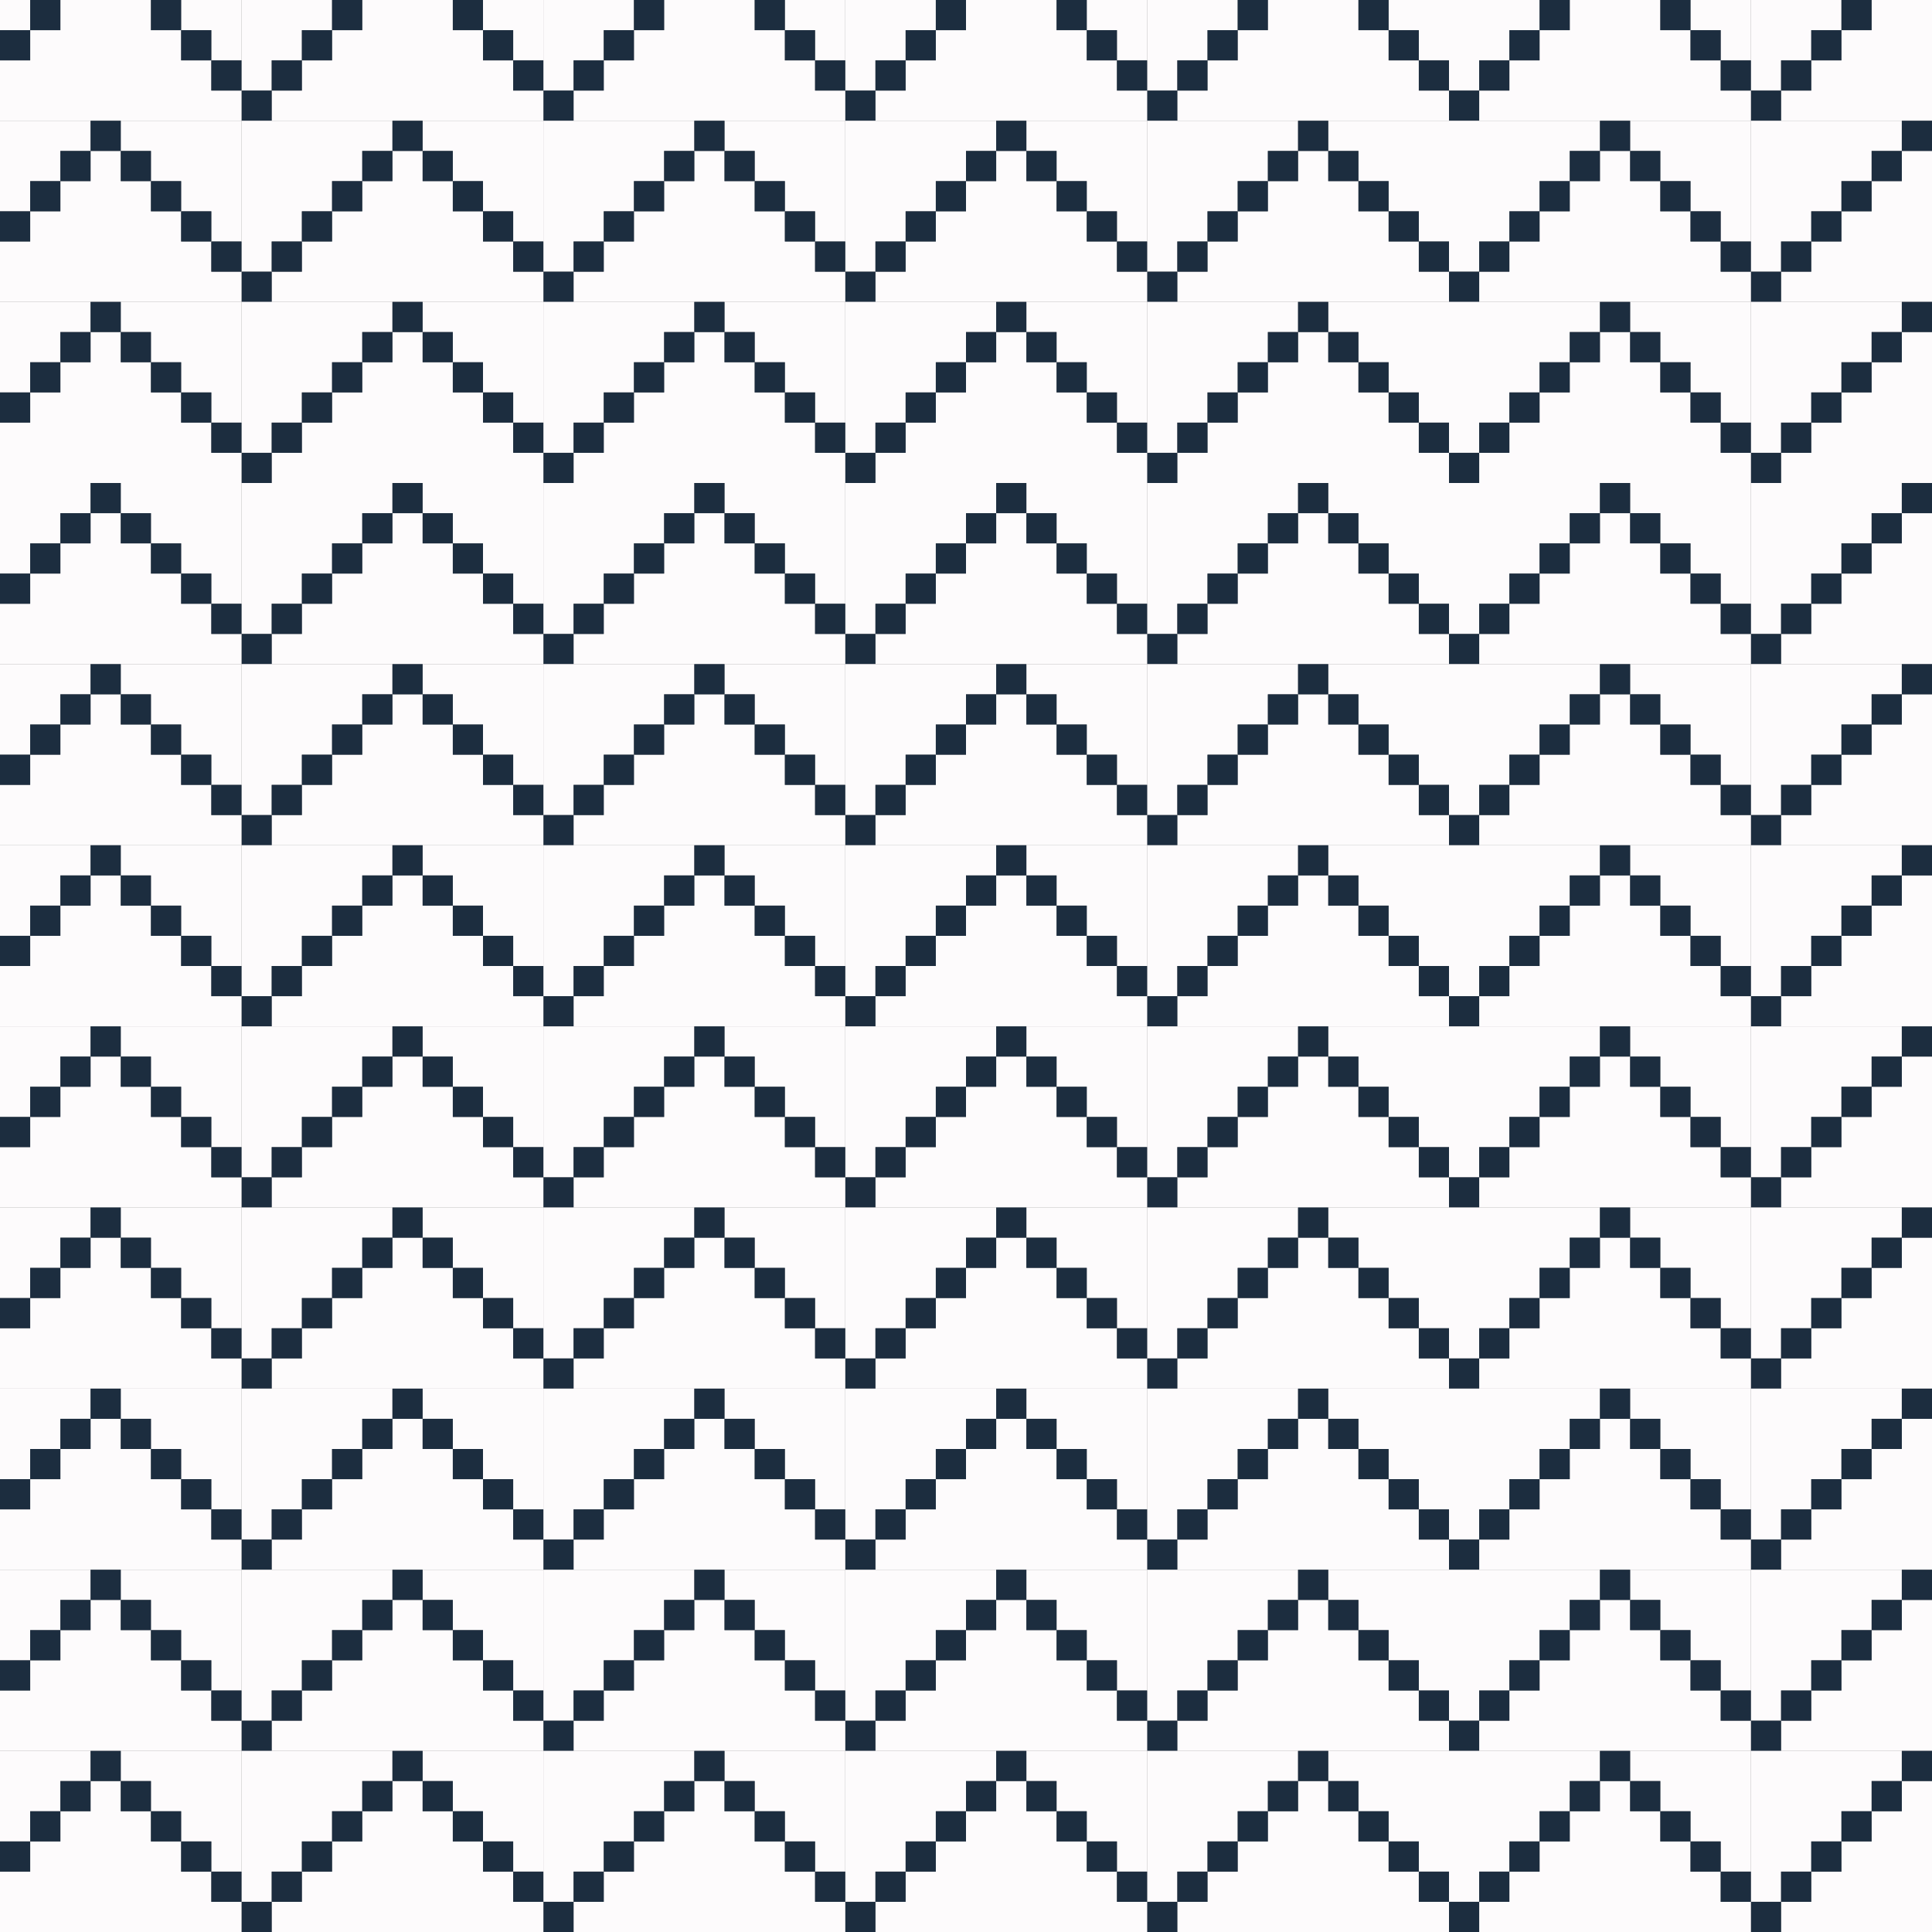 <?xml version="1.0" encoding="UTF-8"?>
<svg id="Layer_2" data-name="Layer 2" xmlns="http://www.w3.org/2000/svg" viewBox="0 0 400 400">
  <rect x="0" y="0" width="400" height="400" fill="#808080" stroke="none"/>
  <defs>
    <style>
      .cls-1 {
        fill: #fdfbfc;
      }

      .cls-1, .cls-2 {
        stroke-width: 0px;
      }

      .cls-2 {
        fill: #1c2d3f;
      }
    </style>
  </defs>
  <g id="Layer_1-2" data-name="Layer 1">
    <g>
      <polygon class="cls-1" points="381.25 6.25 381.25 12.5 375 12.5 375 18.75 368.75 18.75 368.75 25 393.75 25 400 25 400 0 393.75 0 387.5 0 387.5 6.25 381.25 6.25"/>
      <polygon class="cls-1" points="362.5 18.75 368.75 18.75 368.75 12.5 375 12.5 375 6.25 381.25 6.25 381.25 0 362.5 0 362.5 12.5 362.5 18.75"/>
      <rect class="cls-2" x="375" y="6.25" width="6.25" height="6.25"/>
      <rect class="cls-2" x="381.25" width="6.25" height="6.25"/>
      <rect class="cls-2" x="362.5" y="18.75" width="6.25" height="6.25"/>
      <rect class="cls-2" x="368.75" y="12.5" width="6.25" height="6.25"/>
      <polygon class="cls-1" points="362.5 56.25 368.75 56.25 368.75 50 375 50 375 43.75 381.25 43.75 381.25 37.5 387.5 37.5 387.5 31.25 393.75 31.25 393.75 25 368.75 25 362.5 25 362.5 50 362.5 56.25"/>
      <polygon class="cls-1" points="393.75 37.5 387.5 37.5 387.5 43.75 381.25 43.75 381.25 50 375 50 375 56.25 368.75 56.25 368.75 62.5 393.75 62.5 400 62.5 400 37.5 400 31.25 393.75 31.25 393.75 37.5"/>
      <rect class="cls-2" x="375" y="43.75" width="6.25" height="6.25"/>
      <rect class="cls-2" x="381.25" y="37.5" width="6.25" height="6.25"/>
      <rect class="cls-2" x="387.5" y="31.25" width="6.25" height="6.25"/>
      <rect class="cls-2" x="393.75" y="25" width="6.25" height="6.25"/>
      <rect class="cls-2" x="362.5" y="56.25" width="6.25" height="6.25"/>
      <rect class="cls-2" x="368.75" y="50" width="6.25" height="6.25"/>
      <polygon class="cls-1" points="362.5 87.5 362.5 93.75 368.75 93.75 368.75 87.5 375 87.5 375 81.25 381.25 81.25 381.25 75 387.5 75 387.5 68.75 393.75 68.75 393.75 62.5 368.75 62.5 362.5 62.5 362.5 87.5"/>
      <polygon class="cls-1" points="393.75 75 387.5 75 387.5 81.25 381.25 81.25 381.25 87.5 375 87.5 375 93.75 368.75 93.75 368.75 100 393.75 100 400 100 400 75 400 68.75 393.75 68.75 393.75 75"/>
      <rect class="cls-2" x="375" y="81.25" width="6.25" height="6.25"/>
      <rect class="cls-2" x="381.25" y="75" width="6.25" height="6.25"/>
      <rect class="cls-2" x="387.5" y="68.75" width="6.25" height="6.25"/>
      <rect class="cls-2" x="393.75" y="62.5" width="6.25" height="6.25"/>
      <rect class="cls-2" x="362.5" y="93.75" width="6.25" height="6.25"/>
      <rect class="cls-2" x="368.75" y="87.5" width="6.25" height="6.25"/>
      <polygon class="cls-1" points="393.75 112.5 387.5 112.5 387.5 118.75 381.25 118.75 381.25 125 375 125 375 131.25 368.75 131.25 368.75 137.5 393.75 137.5 400 137.5 400 112.5 400 106.25 393.75 106.25 393.75 112.5"/>
      <polygon class="cls-1" points="362.5 125 362.5 131.25 368.75 131.25 368.75 125 375 125 375 118.75 381.25 118.75 381.25 112.5 387.5 112.5 387.5 106.25 393.75 106.25 393.75 100 368.75 100 362.5 100 362.5 125"/>
      <rect class="cls-2" x="375" y="118.75" width="6.25" height="6.25"/>
      <rect class="cls-2" x="381.25" y="112.5" width="6.25" height="6.25"/>
      <rect class="cls-2" x="387.5" y="106.25" width="6.25" height="6.25"/>
      <rect class="cls-2" x="393.75" y="100" width="6.25" height="6.25"/>
      <rect class="cls-2" x="362.5" y="131.25" width="6.25" height="6.25"/>
      <rect class="cls-2" x="368.75" y="125" width="6.25" height="6.25"/>
      <polygon class="cls-1" points="362.5 162.5 362.5 168.75 368.75 168.75 368.75 162.5 375 162.5 375 156.25 381.25 156.25 381.25 150 387.5 150 387.5 143.75 393.75 143.75 393.75 137.5 368.75 137.5 362.5 137.5 362.5 162.5"/>
      <polygon class="cls-1" points="393.75 150 387.5 150 387.5 156.25 381.25 156.25 381.25 162.5 375 162.5 375 168.75 368.75 168.75 368.75 175 393.75 175 400 175 400 150 400 143.75 393.75 143.75 393.75 150"/>
      <rect class="cls-2" x="375" y="156.25" width="6.25" height="6.25"/>
      <rect class="cls-2" x="381.25" y="150" width="6.25" height="6.25"/>
      <rect class="cls-2" x="387.5" y="143.75" width="6.25" height="6.25"/>
      <rect class="cls-2" x="393.75" y="137.5" width="6.25" height="6.25"/>
      <rect class="cls-2" x="362.5" y="168.75" width="6.25" height="6.25"/>
      <rect class="cls-2" x="368.75" y="162.5" width="6.25" height="6.25"/>
      <polygon class="cls-1" points="362.5 200 362.5 206.25 368.75 206.25 368.75 200 375 200 375 193.75 381.25 193.75 381.25 187.5 387.5 187.5 387.5 181.25 393.75 181.25 393.75 175 368.75 175 362.5 175 362.5 200"/>
      <polygon class="cls-1" points="393.75 187.5 387.5 187.5 387.5 193.75 381.25 193.75 381.25 200 375 200 375 206.25 368.75 206.25 368.75 212.5 393.75 212.5 400 212.5 400 187.5 400 181.25 393.75 181.25 393.75 187.5"/>
      <rect class="cls-2" x="375" y="193.75" width="6.25" height="6.25"/>
      <rect class="cls-2" x="381.25" y="187.5" width="6.25" height="6.25"/>
      <rect class="cls-2" x="387.5" y="181.25" width="6.25" height="6.25"/>
      <rect class="cls-2" x="393.75" y="175" width="6.25" height="6.25"/>
      <rect class="cls-2" x="362.5" y="206.25" width="6.25" height="6.25"/>
      <rect class="cls-2" x="368.75" y="200" width="6.25" height="6.25"/>
      <polygon class="cls-1" points="362.5 237.5 362.5 243.75 368.75 243.75 368.75 237.5 375 237.5 375 231.25 381.25 231.25 381.25 225 387.5 225 387.5 218.75 393.75 218.75 393.75 212.5 368.75 212.5 362.5 212.5 362.5 237.5"/>
      <polygon class="cls-1" points="393.75 225 387.5 225 387.5 231.25 381.25 231.25 381.25 237.5 375 237.5 375 243.75 368.75 243.75 368.75 250 393.75 250 400 250 400 225 400 218.75 393.75 218.75 393.75 225"/>
      <rect class="cls-2" x="375" y="231.25" width="6.25" height="6.25"/>
      <rect class="cls-2" x="381.25" y="225" width="6.25" height="6.25"/>
      <rect class="cls-2" x="387.5" y="218.75" width="6.25" height="6.25"/>
      <rect class="cls-2" x="393.75" y="212.5" width="6.25" height="6.25"/>
      <rect class="cls-2" x="362.5" y="243.75" width="6.25" height="6.25"/>
      <rect class="cls-2" x="368.75" y="237.5" width="6.25" height="6.25"/>
      <polygon class="cls-1" points="362.5 275 362.5 281.25 368.75 281.25 368.75 275 375 275 375 268.75 381.25 268.75 381.25 262.5 387.5 262.5 387.5 256.25 393.75 256.25 393.75 250 368.75 250 362.5 250 362.5 275"/>
      <polygon class="cls-1" points="393.75 262.5 387.5 262.5 387.5 268.75 381.25 268.75 381.25 275 375 275 375 281.25 368.75 281.25 368.75 287.5 393.75 287.5 400 287.5 400 262.5 400 256.25 393.75 256.25 393.75 262.5"/>
      <rect class="cls-2" x="375" y="268.75" width="6.25" height="6.25"/>
      <rect class="cls-2" x="381.25" y="262.5" width="6.25" height="6.25"/>
      <rect class="cls-2" x="387.5" y="256.25" width="6.25" height="6.25"/>
      <rect class="cls-2" x="393.75" y="250" width="6.25" height="6.25"/>
      <rect class="cls-2" x="362.5" y="281.25" width="6.25" height="6.25"/>
      <rect class="cls-2" x="368.75" y="275" width="6.25" height="6.25"/>
      <polygon class="cls-1" points="362.5 312.5 362.5 318.75 368.75 318.75 368.75 312.5 375 312.5 375 306.25 381.25 306.25 381.25 300 387.5 300 387.5 293.75 393.75 293.75 393.75 287.5 368.75 287.5 362.5 287.5 362.5 312.5"/>
      <polygon class="cls-1" points="393.75 300 387.5 300 387.5 306.25 381.25 306.25 381.25 312.5 375 312.5 375 318.75 368.75 318.75 368.75 325 393.75 325 400 325 400 300 400 293.75 393.75 293.75 393.75 300"/>
      <rect class="cls-2" x="375" y="306.25" width="6.25" height="6.25"/>
      <rect class="cls-2" x="381.25" y="300" width="6.25" height="6.25"/>
      <rect class="cls-2" x="387.5" y="293.75" width="6.25" height="6.25"/>
      <rect class="cls-2" x="393.75" y="287.5" width="6.25" height="6.25"/>
      <rect class="cls-2" x="362.5" y="318.75" width="6.25" height="6.25"/>
      <rect class="cls-2" x="368.75" y="312.5" width="6.25" height="6.25"/>
      <polygon class="cls-1" points="393.75 337.5 387.5 337.5 387.5 343.75 381.25 343.75 381.25 350 375 350 375 356.25 368.75 356.25 368.75 362.5 393.75 362.5 400 362.5 400 337.5 400 331.25 393.75 331.25 393.75 337.5"/>
      <polygon class="cls-1" points="362.5 350 362.5 356.25 368.75 356.25 368.75 350 375 350 375 343.75 381.25 343.75 381.25 337.5 387.5 337.5 387.5 331.25 393.75 331.25 393.75 325 368.75 325 362.5 325 362.5 350"/>
      <rect class="cls-2" x="375" y="343.75" width="6.25" height="6.25"/>
      <rect class="cls-2" x="381.25" y="337.5" width="6.25" height="6.25"/>
      <rect class="cls-2" x="387.5" y="331.25" width="6.25" height="6.25"/>
      <rect class="cls-2" x="393.75" y="325" width="6.25" height="6.25"/>
      <rect class="cls-2" x="362.5" y="356.25" width="6.25" height="6.25"/>
      <rect class="cls-2" x="368.75" y="350" width="6.25" height="6.25"/>
      <polygon class="cls-1" points="400 368.75 393.75 368.75 393.75 375 387.5 375 387.5 381.25 381.25 381.25 381.25 387.5 375 387.5 375 393.75 368.75 393.75 368.75 400 400 400 400 375 400 368.75"/>
      <polygon class="cls-1" points="368.75 362.5 362.5 362.5 362.5 387.5 362.5 393.75 368.75 393.75 368.75 387.5 375 387.5 375 381.25 381.25 381.25 381.25 375 387.5 375 387.5 368.75 393.75 368.75 393.75 362.5 368.75 362.5"/>
      <rect class="cls-2" x="375" y="381.25" width="6.25" height="6.25"/>
      <rect class="cls-2" x="381.25" y="375" width="6.25" height="6.25"/>
      <rect class="cls-2" x="387.5" y="368.75" width="6.25" height="6.25"/>
      <rect class="cls-2" x="393.75" y="362.5" width="6.25" height="6.25"/>
      <rect class="cls-2" x="362.5" y="393.75" width="6.25" height="6.25"/>
      <rect class="cls-2" x="368.75" y="387.5" width="6.25" height="6.25"/>
      <polygon class="cls-1" points="356.25 6.25 356.25 12.5 362.5 12.5 362.5 0 350 0 350 6.25 356.25 6.25"/>
      <polygon class="cls-1" points="318.75 6.25 318.75 12.5 312.5 12.5 312.5 18.75 306.25 18.75 306.25 25 331.25 25 337.5 25 362.5 25 362.5 18.75 356.25 18.75 356.25 12.5 350 12.5 350 6.25 343.75 6.25 343.75 0 337.5 0 331.25 0 325 0 325 6.25 318.75 6.25"/>
      <polygon class="cls-1" points="300 18.75 306.25 18.75 306.25 12.5 312.5 12.5 312.5 6.25 318.75 6.25 318.75 0 300 0 300 12.5 300 18.75"/>
      <rect class="cls-2" x="312.5" y="6.25" width="6.25" height="6.25"/>
      <rect class="cls-2" x="318.75" width="6.25" height="6.25"/>
      <rect class="cls-2" x="343.75" width="6.25" height="6.25"/>
      <rect class="cls-2" x="350" y="6.25" width="6.25" height="6.25"/>
      <rect class="cls-2" x="356.25" y="12.5" width="6.25" height="6.25"/>
      <rect class="cls-2" x="300" y="18.75" width="6.25" height="6.25"/>
      <rect class="cls-2" x="306.25" y="12.5" width="6.25" height="6.25"/>
      <polygon class="cls-1" points="343.75 31.25 343.75 37.5 350 37.5 350 43.75 356.25 43.75 356.25 50 362.5 50 362.5 25 337.5 25 337.5 31.25 343.75 31.25"/>
      <polygon class="cls-1" points="300 56.25 306.25 56.25 306.25 50 312.5 50 312.5 43.75 318.75 43.75 318.75 37.5 325 37.5 325 31.25 331.25 31.25 331.25 25 306.25 25 300 25 300 50 300 56.25"/>
      <polygon class="cls-1" points="331.25 62.5 337.5 62.5 362.5 62.5 362.5 56.25 356.25 56.25 356.25 50 350 50 350 43.75 343.75 43.75 343.75 37.5 337.5 37.5 337.5 31.25 331.25 31.25 331.25 37.5 325 37.5 325 43.75 318.75 43.75 318.75 50 312.5 50 312.5 56.25 306.25 56.25 306.25 62.5 331.25 62.5"/>
      <rect class="cls-2" x="312.5" y="43.75" width="6.25" height="6.25"/>
      <rect class="cls-2" x="318.75" y="37.5" width="6.25" height="6.25"/>
      <rect class="cls-2" x="325" y="31.25" width="6.25" height="6.25"/>
      <rect class="cls-2" x="331.25" y="25" width="6.25" height="6.25"/>
      <rect class="cls-2" x="337.5" y="31.25" width="6.25" height="6.25"/>
      <rect class="cls-2" x="343.75" y="37.5" width="6.25" height="6.25"/>
      <rect class="cls-2" x="350" y="43.75" width="6.25" height="6.25"/>
      <rect class="cls-2" x="356.25" y="50" width="6.25" height="6.25"/>
      <rect class="cls-2" x="300" y="56.25" width="6.25" height="6.25"/>
      <rect class="cls-2" x="306.25" y="50" width="6.25" height="6.25"/>
      <polygon class="cls-1" points="300 93.75 306.25 93.75 306.25 87.5 312.5 87.5 312.5 81.25 318.75 81.25 318.75 75 325 75 325 68.75 331.25 68.75 331.25 62.5 306.25 62.5 300 62.5 300 87.5 300 93.75"/>
      <polygon class="cls-1" points="356.25 87.5 350 87.5 350 81.25 343.75 81.25 343.75 75 337.5 75 337.5 68.75 331.25 68.75 331.25 75 325 75 325 81.25 318.75 81.25 318.75 87.5 312.5 87.5 312.5 93.75 306.25 93.75 306.25 100 331.25 100 337.5 100 362.5 100 362.5 93.75 356.25 93.75 356.25 87.5"/>
      <polygon class="cls-1" points="337.5 68.75 343.75 68.75 343.75 75 350 75 350 81.25 356.25 81.25 356.25 87.5 362.5 87.5 362.5 62.5 337.5 62.5 337.5 68.75"/>
      <rect class="cls-2" x="312.5" y="81.25" width="6.25" height="6.25"/>
      <rect class="cls-2" x="318.75" y="75" width="6.25" height="6.25"/>
      <rect class="cls-2" x="325" y="68.75" width="6.25" height="6.25"/>
      <rect class="cls-2" x="331.25" y="62.5" width="6.25" height="6.25"/>
      <rect class="cls-2" x="337.5" y="68.75" width="6.25" height="6.25"/>
      <rect class="cls-2" x="343.75" y="75" width="6.25" height="6.25"/>
      <rect class="cls-2" x="350" y="81.25" width="6.25" height="6.25"/>
      <rect class="cls-2" x="356.25" y="87.5" width="6.25" height="6.25"/>
      <rect class="cls-2" x="300" y="93.75" width="6.25" height="6.25"/>
      <rect class="cls-2" x="306.25" y="87.5" width="6.25" height="6.25"/>
      <polygon class="cls-1" points="300 125 300 131.25 306.25 131.25 306.25 125 312.5 125 312.5 118.75 318.75 118.75 318.75 112.5 325 112.5 325 106.25 331.25 106.25 331.25 100 306.25 100 300 100 300 125"/>
      <polygon class="cls-1" points="356.25 125 350 125 350 118.75 343.75 118.75 343.75 112.5 337.5 112.5 337.5 106.25 331.25 106.25 331.25 112.5 325 112.5 325 118.75 318.75 118.75 318.75 125 312.5 125 312.5 131.25 306.25 131.25 306.25 137.5 331.25 137.5 337.5 137.5 362.5 137.5 362.5 131.25 356.25 131.25 356.25 125"/>
      <polygon class="cls-1" points="337.5 106.25 343.75 106.25 343.75 112.5 350 112.5 350 118.75 356.25 118.75 356.25 125 362.5 125 362.5 100 337.5 100 337.5 106.25"/>
      <rect class="cls-2" x="312.5" y="118.75" width="6.25" height="6.25"/>
      <rect class="cls-2" x="318.75" y="112.5" width="6.25" height="6.25"/>
      <rect class="cls-2" x="325" y="106.25" width="6.25" height="6.25"/>
      <rect class="cls-2" x="331.25" y="100" width="6.25" height="6.25"/>
      <rect class="cls-2" x="337.5" y="106.25" width="6.25" height="6.25"/>
      <rect class="cls-2" x="343.75" y="112.5" width="6.25" height="6.25"/>
      <rect class="cls-2" x="350" y="118.75" width="6.25" height="6.25"/>
      <rect class="cls-2" x="356.25" y="125" width="6.25" height="6.25"/>
      <rect class="cls-2" x="300" y="131.25" width="6.25" height="6.25"/>
      <rect class="cls-2" x="306.25" y="125" width="6.25" height="6.25"/>
      <polygon class="cls-1" points="300 162.5 300 168.75 306.25 168.75 306.25 162.5 312.5 162.5 312.5 156.25 318.75 156.25 318.75 150 325 150 325 143.75 331.25 143.75 331.25 137.5 306.25 137.5 300 137.5 300 162.5"/>
      <polygon class="cls-1" points="356.25 162.5 350 162.5 350 156.25 343.75 156.25 343.75 150 337.5 150 337.5 143.75 331.25 143.75 331.25 150 325 150 325 156.25 318.75 156.25 318.75 162.5 312.5 162.5 312.5 168.75 306.25 168.75 306.25 175 331.25 175 337.5 175 362.5 175 362.5 168.75 356.25 168.75 356.25 162.5"/>
      <polygon class="cls-1" points="337.5 143.75 343.75 143.75 343.75 150 350 150 350 156.25 356.25 156.25 356.25 162.5 362.5 162.5 362.5 137.5 337.5 137.5 337.5 143.75"/>
      <rect class="cls-2" x="312.5" y="156.25" width="6.25" height="6.25"/>
      <rect class="cls-2" x="318.75" y="150" width="6.25" height="6.25"/>
      <rect class="cls-2" x="325" y="143.75" width="6.25" height="6.25"/>
      <rect class="cls-2" x="331.25" y="137.5" width="6.25" height="6.25"/>
      <rect class="cls-2" x="337.5" y="143.75" width="6.25" height="6.25"/>
      <rect class="cls-2" x="343.75" y="150" width="6.25" height="6.25"/>
      <rect class="cls-2" x="350" y="156.25" width="6.25" height="6.25"/>
      <rect class="cls-2" x="356.25" y="162.5" width="6.25" height="6.25"/>
      <rect class="cls-2" x="300" y="168.75" width="6.25" height="6.25"/>
      <rect class="cls-2" x="306.25" y="162.5" width="6.25" height="6.25"/>
      <polygon class="cls-1" points="300 200 300 206.25 306.25 206.25 306.25 200 312.5 200 312.5 193.75 318.75 193.75 318.75 187.5 325 187.5 325 181.25 331.25 181.25 331.25 175 306.25 175 300 175 300 200"/>
      <polygon class="cls-1" points="337.5 181.25 343.75 181.25 343.75 187.5 350 187.5 350 193.75 356.25 193.75 356.25 200 362.5 200 362.5 175 337.5 175 337.5 181.25"/>
      <polygon class="cls-1" points="356.25 200 350 200 350 193.75 343.75 193.75 343.75 187.5 337.5 187.5 337.5 181.25 331.25 181.25 331.25 187.5 325 187.5 325 193.75 318.75 193.75 318.75 200 312.5 200 312.5 206.25 306.25 206.25 306.25 212.5 331.25 212.5 337.5 212.5 362.5 212.5 362.5 206.25 356.25 206.25 356.25 200"/>
      <rect class="cls-2" x="312.5" y="193.75" width="6.25" height="6.25"/>
      <rect class="cls-2" x="318.75" y="187.5" width="6.25" height="6.25"/>
      <rect class="cls-2" x="325" y="181.25" width="6.25" height="6.25"/>
      <rect class="cls-2" x="331.25" y="175" width="6.25" height="6.25"/>
      <rect class="cls-2" x="337.5" y="181.25" width="6.25" height="6.25"/>
      <rect class="cls-2" x="343.75" y="187.5" width="6.25" height="6.25"/>
      <rect class="cls-2" x="350" y="193.75" width="6.25" height="6.25"/>
      <rect class="cls-2" x="356.25" y="200" width="6.25" height="6.25"/>
      <rect class="cls-2" x="300" y="206.25" width="6.25" height="6.25"/>
      <rect class="cls-2" x="306.25" y="200" width="6.25" height="6.25"/>
      <polygon class="cls-1" points="337.5 218.75 343.75 218.75 343.75 225 350 225 350 231.25 356.25 231.25 356.25 237.5 362.5 237.5 362.5 212.5 337.5 212.5 337.5 218.75"/>
      <polygon class="cls-1" points="356.25 237.5 350 237.5 350 231.25 343.75 231.25 343.75 225 337.5 225 337.5 218.75 331.25 218.75 331.25 225 325 225 325 231.25 318.75 231.25 318.75 237.5 312.5 237.5 312.5 243.75 306.25 243.75 306.25 250 331.25 250 337.5 250 362.5 250 362.5 243.75 356.25 243.75 356.25 237.5"/>
      <polygon class="cls-1" points="300 237.5 300 243.75 306.25 243.75 306.25 237.5 312.5 237.5 312.5 231.25 318.75 231.25 318.75 225 325 225 325 218.75 331.25 218.75 331.25 212.5 306.25 212.5 300 212.5 300 237.5"/>
      <rect class="cls-2" x="312.5" y="231.25" width="6.25" height="6.25"/>
      <rect class="cls-2" x="318.75" y="225" width="6.25" height="6.25"/>
      <rect class="cls-2" x="325" y="218.75" width="6.25" height="6.25"/>
      <rect class="cls-2" x="331.25" y="212.5" width="6.25" height="6.25"/>
      <rect class="cls-2" x="337.5" y="218.75" width="6.25" height="6.25"/>
      <rect class="cls-2" x="343.75" y="225" width="6.25" height="6.25"/>
      <rect class="cls-2" x="350" y="231.25" width="6.25" height="6.25"/>
      <rect class="cls-2" x="356.25" y="237.5" width="6.25" height="6.25"/>
      <rect class="cls-2" x="300" y="243.75" width="6.25" height="6.25"/>
      <rect class="cls-2" x="306.25" y="237.5" width="6.25" height="6.25"/>
      <polygon class="cls-1" points="300 275 300 281.25 306.25 281.25 306.25 275 312.5 275 312.5 268.75 318.75 268.75 318.75 262.5 325 262.5 325 256.25 331.25 256.25 331.25 250 306.25 250 300 250 300 275"/>
      <polygon class="cls-1" points="356.25 275 350 275 350 268.75 343.75 268.75 343.75 262.5 337.5 262.5 337.5 256.25 331.25 256.25 331.25 262.5 325 262.5 325 268.75 318.75 268.75 318.75 275 312.5 275 312.5 281.25 306.25 281.25 306.25 287.5 331.25 287.5 337.5 287.5 362.5 287.5 362.5 281.25 356.25 281.25 356.25 275"/>
      <polygon class="cls-1" points="337.5 256.25 343.75 256.25 343.75 262.5 350 262.5 350 268.75 356.25 268.75 356.25 275 362.5 275 362.5 250 337.5 250 337.5 256.25"/>
      <rect class="cls-2" x="312.5" y="268.75" width="6.25" height="6.25"/>
      <rect class="cls-2" x="318.75" y="262.5" width="6.25" height="6.25"/>
      <rect class="cls-2" x="325" y="256.25" width="6.25" height="6.25"/>
      <rect class="cls-2" x="331.25" y="250" width="6.25" height="6.25"/>
      <rect class="cls-2" x="337.5" y="256.25" width="6.25" height="6.25"/>
      <rect class="cls-2" x="343.75" y="262.5" width="6.25" height="6.25"/>
      <rect class="cls-2" x="350" y="268.75" width="6.25" height="6.25"/>
      <rect class="cls-2" x="356.25" y="275" width="6.25" height="6.25"/>
      <rect class="cls-2" x="300" y="281.25" width="6.25" height="6.25"/>
      <rect class="cls-2" x="306.25" y="275" width="6.25" height="6.25"/>
      <polygon class="cls-1" points="356.25 312.5 350 312.5 350 306.25 343.75 306.25 343.75 300 337.5 300 337.5 293.75 331.25 293.75 331.25 300 325 300 325 306.25 318.75 306.25 318.75 312.5 312.5 312.5 312.5 318.75 306.25 318.75 306.25 325 331.25 325 337.5 325 362.5 325 362.5 318.75 356.25 318.75 356.25 312.5"/>
      <polygon class="cls-1" points="300 312.5 300 318.75 306.25 318.75 306.25 312.5 312.5 312.5 312.5 306.25 318.75 306.25 318.75 300 325 300 325 293.75 331.25 293.75 331.25 287.5 306.25 287.5 300 287.5 300 312.5"/>
      <polygon class="cls-1" points="337.5 293.75 343.75 293.75 343.75 300 350 300 350 306.25 356.25 306.25 356.25 312.5 362.5 312.5 362.5 287.5 337.5 287.5 337.5 293.75"/>
      <rect class="cls-2" x="312.5" y="306.25" width="6.25" height="6.25"/>
      <rect class="cls-2" x="318.75" y="300" width="6.25" height="6.25"/>
      <rect class="cls-2" x="325" y="293.75" width="6.25" height="6.25"/>
      <rect class="cls-2" x="331.25" y="287.5" width="6.25" height="6.25"/>
      <rect class="cls-2" x="337.5" y="293.75" width="6.25" height="6.25"/>
      <rect class="cls-2" x="343.75" y="300" width="6.25" height="6.25"/>
      <rect class="cls-2" x="350" y="306.25" width="6.25" height="6.25"/>
      <rect class="cls-2" x="356.25" y="312.5" width="6.25" height="6.25"/>
      <rect class="cls-2" x="300" y="318.75" width="6.25" height="6.25"/>
      <rect class="cls-2" x="306.25" y="312.5" width="6.25" height="6.25"/>
      <polygon class="cls-1" points="337.5 331.25 343.75 331.25 343.75 337.5 350 337.5 350 343.75 356.25 343.75 356.25 350 362.5 350 362.5 325 337.5 325 337.5 331.25"/>
      <polygon class="cls-1" points="356.25 356.25 356.25 350 350 350 350 343.75 343.75 343.75 343.75 337.5 337.5 337.5 337.5 331.25 331.25 331.25 331.25 337.5 325 337.5 325 343.75 318.75 343.75 318.75 350 312.5 350 312.5 356.25 306.25 356.25 306.25 362.5 331.25 362.5 337.5 362.5 362.5 362.5 362.5 356.25 356.25 356.25"/>
      <polygon class="cls-1" points="306.25 325 300 325 300 350 300 356.25 306.25 356.25 306.25 350 312.5 350 312.5 343.75 318.75 343.75 318.75 337.5 325 337.5 325 331.25 331.25 331.25 331.25 325 306.25 325"/>
      <rect class="cls-2" x="312.5" y="343.75" width="6.25" height="6.25"/>
      <rect class="cls-2" x="318.75" y="337.5" width="6.25" height="6.25"/>
      <rect class="cls-2" x="325" y="331.25" width="6.25" height="6.25"/>
      <rect class="cls-2" x="331.25" y="325" width="6.25" height="6.25"/>
      <rect class="cls-2" x="337.5" y="331.25" width="6.25" height="6.25"/>
      <rect class="cls-2" x="343.75" y="337.5" width="6.25" height="6.25"/>
      <rect class="cls-2" x="350" y="343.75" width="6.25" height="6.25"/>
      <rect class="cls-2" x="356.25" y="350" width="6.25" height="6.25"/>
      <rect class="cls-2" x="300" y="356.25" width="6.25" height="6.25"/>
      <rect class="cls-2" x="306.25" y="350" width="6.25" height="6.25"/>
      <polygon class="cls-1" points="362.5 362.5 337.5 362.5 337.5 368.75 343.75 368.75 343.75 375 350 375 350 381.25 356.25 381.25 356.25 387.5 362.5 387.5 362.5 362.5"/>
      <polygon class="cls-1" points="356.25 393.75 356.25 387.5 350 387.5 350 381.25 343.75 381.25 343.75 375 337.5 375 337.5 368.75 331.25 368.75 331.25 375 325 375 325 381.25 318.75 381.25 318.75 387.5 312.5 387.5 312.5 393.75 306.25 393.75 306.25 400 362.5 400 362.5 393.75 356.25 393.75"/>
      <polygon class="cls-1" points="306.25 362.5 300 362.5 300 387.5 300 393.75 306.25 393.75 306.25 387.5 312.5 387.5 312.5 381.25 318.75 381.25 318.75 375 325 375 325 368.75 331.25 368.75 331.25 362.5 306.25 362.5"/>
      <rect class="cls-2" x="312.5" y="381.25" width="6.25" height="6.25"/>
      <rect class="cls-2" x="318.75" y="375" width="6.25" height="6.25"/>
      <rect class="cls-2" x="325" y="368.75" width="6.25" height="6.25"/>
      <rect class="cls-2" x="331.25" y="362.5" width="6.25" height="6.25"/>
      <rect class="cls-2" x="337.5" y="368.75" width="6.25" height="6.25"/>
      <rect class="cls-2" x="343.75" y="375" width="6.25" height="6.25"/>
      <rect class="cls-2" x="350" y="381.25" width="6.25" height="6.25"/>
      <rect class="cls-2" x="356.25" y="387.5" width="6.25" height="6.25"/>
      <rect class="cls-2" x="300" y="393.75" width="6.25" height="6.25"/>
      <rect class="cls-2" x="306.25" y="387.5" width="6.25" height="6.25"/>
      <polygon class="cls-1" points="256.25 6.25 256.25 12.5 250 12.5 250 18.75 243.75 18.75 243.75 25 268.75 25 275 25 300 25 300 18.75 293.75 18.75 293.75 12.5 287.5 12.5 287.5 6.25 281.25 6.25 281.25 0 275 0 268.75 0 262.5 0 262.5 6.25 256.25 6.25"/>
      <polygon class="cls-1" points="237.5 18.75 243.75 18.75 243.75 12.5 250 12.5 250 6.25 256.25 6.25 256.25 0 237.5 0 237.5 12.5 237.5 18.75"/>
      <polygon class="cls-1" points="293.75 6.25 293.75 12.5 300 12.5 300 0 287.5 0 287.5 6.25 293.75 6.25"/>
      <rect class="cls-2" x="250" y="6.25" width="6.25" height="6.25"/>
      <rect class="cls-2" x="256.25" width="6.25" height="6.25"/>
      <rect class="cls-2" x="281.25" width="6.25" height="6.25"/>
      <rect class="cls-2" x="287.5" y="6.25" width="6.25" height="6.25"/>
      <rect class="cls-2" x="293.75" y="12.5" width="6.25" height="6.25"/>
      <rect class="cls-2" x="237.5" y="18.75" width="6.25" height="6.25"/>
      <rect class="cls-2" x="243.75" y="12.5" width="6.25" height="6.25"/>
      <polygon class="cls-1" points="237.5 56.25 243.75 56.25 243.75 50 250 50 250 43.75 256.25 43.75 256.25 37.5 262.5 37.5 262.5 31.25 268.75 31.25 268.75 25 243.75 25 237.5 25 237.5 50 237.5 56.25"/>
      <polygon class="cls-1" points="281.25 31.25 281.25 37.5 287.5 37.5 287.5 43.75 293.75 43.75 293.75 50 300 50 300 25 275 25 275 31.25 281.25 31.25"/>
      <polygon class="cls-1" points="268.75 62.5 275 62.5 300 62.5 300 56.25 293.75 56.25 293.75 50 287.5 50 287.5 43.75 281.25 43.75 281.25 37.5 275 37.5 275 31.25 268.75 31.25 268.75 37.5 262.5 37.5 262.5 43.75 256.25 43.75 256.25 50 250 50 250 56.25 243.75 56.25 243.75 62.5 268.75 62.5"/>
      <rect class="cls-2" x="250" y="43.75" width="6.25" height="6.25"/>
      <rect class="cls-2" x="256.25" y="37.5" width="6.25" height="6.25"/>
      <rect class="cls-2" x="262.5" y="31.25" width="6.25" height="6.25"/>
      <rect class="cls-2" x="268.75" y="25" width="6.25" height="6.25"/>
      <rect class="cls-2" x="275" y="31.25" width="6.25" height="6.25"/>
      <rect class="cls-2" x="281.25" y="37.5" width="6.25" height="6.25"/>
      <rect class="cls-2" x="287.5" y="43.75" width="6.25" height="6.25"/>
      <rect class="cls-2" x="293.75" y="50" width="6.25" height="6.25"/>
      <rect class="cls-2" x="237.5" y="56.25" width="6.25" height="6.25"/>
      <rect class="cls-2" x="243.75" y="50" width="6.25" height="6.25"/>
      <polygon class="cls-1" points="281.25 68.75 281.25 75 287.5 75 287.5 81.25 293.75 81.25 293.75 87.5 300 87.5 300 62.5 275 62.5 275 68.75 281.25 68.75"/>
      <polygon class="cls-1" points="268.75 100 275 100 300 100 300 93.75 293.75 93.75 293.75 87.5 287.5 87.5 287.5 81.25 281.25 81.25 281.25 75 275 75 275 68.75 268.75 68.75 268.75 75 262.5 75 262.5 81.25 256.25 81.25 256.25 87.5 250 87.5 250 93.75 243.75 93.75 243.75 100 268.75 100"/>
      <polygon class="cls-1" points="237.5 93.75 243.75 93.75 243.75 87.5 250 87.5 250 81.25 256.25 81.25 256.25 75 262.5 75 262.5 68.75 268.75 68.75 268.75 62.5 243.75 62.5 237.5 62.5 237.5 87.5 237.5 93.75"/>
      <rect class="cls-2" x="250" y="81.25" width="6.25" height="6.25"/>
      <rect class="cls-2" x="256.25" y="75" width="6.25" height="6.25"/>
      <rect class="cls-2" x="262.5" y="68.75" width="6.25" height="6.25"/>
      <rect class="cls-2" x="268.75" y="62.5" width="6.25" height="6.25"/>
      <rect class="cls-2" x="275" y="68.75" width="6.25" height="6.25"/>
      <rect class="cls-2" x="281.25" y="75" width="6.25" height="6.25"/>
      <rect class="cls-2" x="287.5" y="81.25" width="6.25" height="6.25"/>
      <rect class="cls-2" x="293.75" y="87.5" width="6.25" height="6.25"/>
      <rect class="cls-2" x="237.5" y="93.75" width="6.25" height="6.25"/>
      <rect class="cls-2" x="243.75" y="87.5" width="6.25" height="6.25"/>
      <polygon class="cls-1" points="275 106.25 281.25 106.25 281.25 112.5 287.5 112.5 287.5 118.75 293.75 118.75 293.75 125 300 125 300 100 275 100 275 106.25"/>
      <polygon class="cls-1" points="293.75 125 287.5 125 287.5 118.75 281.25 118.75 281.25 112.5 275 112.5 275 106.25 268.75 106.25 268.75 112.5 262.5 112.5 262.5 118.75 256.25 118.75 256.25 125 250 125 250 131.25 243.75 131.25 243.75 137.5 268.75 137.5 275 137.5 300 137.5 300 131.25 293.75 131.25 293.75 125"/>
      <polygon class="cls-1" points="237.5 131.25 243.75 131.25 243.75 125 250 125 250 118.75 256.25 118.75 256.25 112.5 262.5 112.5 262.5 106.25 268.75 106.25 268.75 100 243.75 100 237.5 100 237.5 125 237.5 131.25"/>
      <rect class="cls-2" x="250" y="118.75" width="6.25" height="6.25"/>
      <rect class="cls-2" x="256.25" y="112.5" width="6.25" height="6.25"/>
      <rect class="cls-2" x="262.5" y="106.25" width="6.25" height="6.25"/>
      <rect class="cls-2" x="268.75" y="100" width="6.25" height="6.25"/>
      <rect class="cls-2" x="275" y="106.25" width="6.25" height="6.25"/>
      <rect class="cls-2" x="281.25" y="112.5" width="6.25" height="6.25"/>
      <rect class="cls-2" x="287.5" y="118.75" width="6.25" height="6.25"/>
      <rect class="cls-2" x="293.75" y="125" width="6.25" height="6.25"/>
      <rect class="cls-2" x="237.5" y="131.25" width="6.25" height="6.25"/>
      <rect class="cls-2" x="243.75" y="125" width="6.25" height="6.25"/>
      <polygon class="cls-1" points="275 143.75 281.25 143.75 281.25 150 287.5 150 287.5 156.25 293.75 156.25 293.75 162.5 300 162.5 300 137.5 275 137.5 275 143.75"/>
      <polygon class="cls-1" points="293.75 162.5 287.5 162.5 287.5 156.25 281.25 156.25 281.25 150 275 150 275 143.75 268.75 143.75 268.75 150 262.5 150 262.5 156.25 256.25 156.25 256.25 162.5 250 162.5 250 168.75 243.75 168.75 243.75 175 268.75 175 275 175 300 175 300 168.75 293.75 168.75 293.75 162.5"/>
      <polygon class="cls-1" points="237.5 162.5 237.5 168.75 243.75 168.75 243.75 162.5 250 162.5 250 156.25 256.25 156.25 256.25 150 262.5 150 262.5 143.75 268.75 143.75 268.75 137.5 243.75 137.5 237.5 137.5 237.5 162.5"/>
      <rect class="cls-2" x="250" y="156.25" width="6.25" height="6.25"/>
      <rect class="cls-2" x="256.25" y="150" width="6.25" height="6.25"/>
      <rect class="cls-2" x="262.5" y="143.75" width="6.25" height="6.25"/>
      <rect class="cls-2" x="268.75" y="137.5" width="6.25" height="6.25"/>
      <rect class="cls-2" x="275" y="143.75" width="6.25" height="6.25"/>
      <rect class="cls-2" x="281.25" y="150" width="6.25" height="6.25"/>
      <rect class="cls-2" x="287.5" y="156.25" width="6.25" height="6.25"/>
      <rect class="cls-2" x="293.75" y="162.5" width="6.25" height="6.25"/>
      <rect class="cls-2" x="237.5" y="168.75" width="6.25" height="6.25"/>
      <rect class="cls-2" x="243.75" y="162.5" width="6.25" height="6.25"/>
      <polygon class="cls-1" points="293.75 200 287.5 200 287.5 193.75 281.25 193.75 281.25 187.5 275 187.5 275 181.25 268.75 181.25 268.75 187.5 262.5 187.5 262.5 193.75 256.25 193.75 256.25 200 250 200 250 206.25 243.75 206.25 243.75 212.5 268.75 212.5 275 212.5 300 212.5 300 206.25 293.75 206.25 293.75 200"/>
      <polygon class="cls-1" points="237.5 200 237.5 206.25 243.75 206.25 243.75 200 250 200 250 193.75 256.25 193.75 256.25 187.5 262.5 187.5 262.5 181.25 268.75 181.25 268.75 175 243.75 175 237.5 175 237.5 200"/>
      <polygon class="cls-1" points="275 181.25 281.25 181.25 281.25 187.5 287.5 187.5 287.5 193.75 293.75 193.75 293.75 200 300 200 300 175 275 175 275 181.25"/>
      <rect class="cls-2" x="250" y="193.75" width="6.25" height="6.25"/>
      <rect class="cls-2" x="256.25" y="187.5" width="6.25" height="6.25"/>
      <rect class="cls-2" x="262.5" y="181.25" width="6.25" height="6.25"/>
      <rect class="cls-2" x="268.75" y="175" width="6.25" height="6.25"/>
      <rect class="cls-2" x="275" y="181.25" width="6.25" height="6.25"/>
      <rect class="cls-2" x="281.25" y="187.5" width="6.25" height="6.25"/>
      <rect class="cls-2" x="287.5" y="193.75" width="6.25" height="6.25"/>
      <rect class="cls-2" x="293.75" y="200" width="6.25" height="6.25"/>
      <rect class="cls-2" x="237.5" y="206.25" width="6.25" height="6.25"/>
      <rect class="cls-2" x="243.75" y="200" width="6.25" height="6.25"/>
      <polygon class="cls-1" points="237.5 237.5 237.5 243.75 243.75 243.75 243.75 237.5 250 237.5 250 231.25 256.25 231.25 256.25 225 262.5 225 262.5 218.75 268.75 218.75 268.75 212.5 243.75 212.5 237.5 212.5 237.5 237.5"/>
      <polygon class="cls-1" points="293.75 237.5 287.5 237.5 287.5 231.25 281.25 231.25 281.25 225 275 225 275 218.75 268.75 218.75 268.75 225 262.5 225 262.5 231.25 256.25 231.25 256.25 237.5 250 237.5 250 243.75 243.75 243.75 243.75 250 268.75 250 275 250 300 250 300 243.75 293.75 243.75 293.75 237.5"/>
      <polygon class="cls-1" points="275 218.75 281.25 218.75 281.25 225 287.5 225 287.5 231.25 293.75 231.25 293.75 237.5 300 237.5 300 212.5 275 212.5 275 218.75"/>
      <rect class="cls-2" x="250" y="231.25" width="6.25" height="6.25"/>
      <rect class="cls-2" x="256.25" y="225" width="6.25" height="6.25"/>
      <rect class="cls-2" x="262.5" y="218.75" width="6.25" height="6.25"/>
      <rect class="cls-2" x="268.75" y="212.5" width="6.25" height="6.25"/>
      <rect class="cls-2" x="275" y="218.75" width="6.25" height="6.25"/>
      <rect class="cls-2" x="281.25" y="225" width="6.25" height="6.25"/>
      <rect class="cls-2" x="287.5" y="231.25" width="6.25" height="6.25"/>
      <rect class="cls-2" x="293.75" y="237.5" width="6.25" height="6.25"/>
      <rect class="cls-2" x="237.5" y="243.75" width="6.25" height="6.25"/>
      <rect class="cls-2" x="243.75" y="237.5" width="6.25" height="6.25"/>
      <polygon class="cls-1" points="293.75 275 287.5 275 287.5 268.75 281.25 268.75 281.25 262.5 275 262.5 275 256.25 268.75 256.25 268.75 262.5 262.5 262.5 262.5 268.75 256.25 268.75 256.25 275 250 275 250 281.25 243.75 281.25 243.75 287.5 268.75 287.5 275 287.5 300 287.5 300 281.25 293.75 281.25 293.75 275"/>
      <polygon class="cls-1" points="237.5 275 237.5 281.25 243.75 281.25 243.75 275 250 275 250 268.75 256.25 268.75 256.25 262.5 262.5 262.5 262.5 256.25 268.75 256.25 268.75 250 243.75 250 237.5 250 237.5 275"/>
      <polygon class="cls-1" points="275 256.25 281.25 256.25 281.25 262.5 287.5 262.5 287.5 268.75 293.75 268.75 293.75 275 300 275 300 250 275 250 275 256.25"/>
      <rect class="cls-2" x="250" y="268.75" width="6.25" height="6.25"/>
      <rect class="cls-2" x="256.25" y="262.5" width="6.25" height="6.25"/>
      <rect class="cls-2" x="262.5" y="256.25" width="6.25" height="6.25"/>
      <rect class="cls-2" x="268.75" y="250" width="6.25" height="6.25"/>
      <rect class="cls-2" x="275" y="256.25" width="6.25" height="6.25"/>
      <rect class="cls-2" x="281.25" y="262.5" width="6.25" height="6.25"/>
      <rect class="cls-2" x="287.5" y="268.75" width="6.25" height="6.25"/>
      <rect class="cls-2" x="293.75" y="275" width="6.25" height="6.25"/>
      <rect class="cls-2" x="237.5" y="281.25" width="6.25" height="6.25"/>
      <rect class="cls-2" x="243.75" y="275" width="6.25" height="6.25"/>
      <polygon class="cls-1" points="275 293.75 281.25 293.75 281.25 300 287.5 300 287.5 306.25 293.75 306.25 293.75 312.5 300 312.5 300 287.5 275 287.5 275 293.75"/>
      <polygon class="cls-1" points="243.75 287.5 237.5 287.5 237.5 312.5 237.5 318.75 243.75 318.75 243.75 312.5 250 312.5 250 306.25 256.25 306.25 256.25 300 262.5 300 262.5 293.75 268.75 293.75 268.75 287.5 243.75 287.5"/>
      <polygon class="cls-1" points="293.75 318.75 293.75 312.5 287.5 312.5 287.5 306.25 281.25 306.25 281.25 300 275 300 275 293.75 268.75 293.75 268.75 300 262.5 300 262.5 306.25 256.25 306.25 256.25 312.5 250 312.5 250 318.75 243.75 318.75 243.75 325 268.75 325 275 325 300 325 300 318.75 293.75 318.75"/>
      <rect class="cls-2" x="250" y="306.25" width="6.25" height="6.25"/>
      <rect class="cls-2" x="256.25" y="300" width="6.25" height="6.25"/>
      <rect class="cls-2" x="262.5" y="293.75" width="6.25" height="6.25"/>
      <rect class="cls-2" x="268.75" y="287.5" width="6.25" height="6.25"/>
      <rect class="cls-2" x="275" y="293.75" width="6.25" height="6.25"/>
      <rect class="cls-2" x="281.25" y="300" width="6.25" height="6.25"/>
      <rect class="cls-2" x="287.5" y="306.25" width="6.25" height="6.25"/>
      <rect class="cls-2" x="293.75" y="312.5" width="6.25" height="6.25"/>
      <rect class="cls-2" x="237.5" y="318.75" width="6.25" height="6.25"/>
      <rect class="cls-2" x="243.75" y="312.5" width="6.25" height="6.25"/>
      <polygon class="cls-1" points="300 325 275 325 275 331.25 281.25 331.25 281.25 337.5 287.5 337.5 287.5 343.75 293.75 343.75 293.75 350 300 350 300 325"/>
      <polygon class="cls-1" points="243.75 325 237.5 325 237.5 350 237.5 356.25 243.75 356.25 243.75 350 250 350 250 343.75 256.25 343.75 256.25 337.5 262.5 337.5 262.5 331.25 268.75 331.25 268.75 325 243.75 325"/>
      <polygon class="cls-1" points="293.75 356.25 293.75 350 287.5 350 287.5 343.75 281.25 343.75 281.25 337.5 275 337.5 275 331.25 268.75 331.25 268.75 337.5 262.5 337.5 262.5 343.75 256.25 343.75 256.25 350 250 350 250 356.25 243.75 356.25 243.75 362.5 268.75 362.5 275 362.5 300 362.5 300 356.25 293.75 356.25"/>
      <rect class="cls-2" x="250" y="343.75" width="6.25" height="6.25"/>
      <rect class="cls-2" x="256.25" y="337.5" width="6.25" height="6.25"/>
      <rect class="cls-2" x="262.5" y="331.25" width="6.25" height="6.25"/>
      <rect class="cls-2" x="268.75" y="325" width="6.25" height="6.25"/>
      <rect class="cls-2" x="275" y="331.25" width="6.25" height="6.25"/>
      <rect class="cls-2" x="281.25" y="337.5" width="6.25" height="6.25"/>
      <rect class="cls-2" x="287.5" y="343.75" width="6.25" height="6.25"/>
      <rect class="cls-2" x="293.75" y="350" width="6.25" height="6.25"/>
      <rect class="cls-2" x="237.5" y="356.25" width="6.25" height="6.25"/>
      <rect class="cls-2" x="243.75" y="350" width="6.25" height="6.25"/>
      <polygon class="cls-1" points="300 362.5 275 362.5 275 368.75 281.25 368.75 281.25 375 287.5 375 287.5 381.25 293.75 381.25 293.75 387.5 300 387.5 300 362.5"/>
      <polygon class="cls-1" points="293.75 393.75 293.75 387.5 287.5 387.5 287.5 381.25 281.25 381.25 281.25 375 275 375 275 368.75 268.75 368.75 268.75 375 262.5 375 262.5 381.25 256.25 381.25 256.25 387.5 250 387.5 250 393.75 243.75 393.75 243.75 400 300 400 300 393.75 293.75 393.75"/>
      <polygon class="cls-1" points="243.75 362.5 237.5 362.5 237.5 387.5 237.5 393.75 243.75 393.75 243.75 387.5 250 387.5 250 381.25 256.25 381.25 256.25 375 262.5 375 262.5 368.75 268.75 368.75 268.75 362.5 243.75 362.5"/>
      <rect class="cls-2" x="250" y="381.25" width="6.25" height="6.25"/>
      <rect class="cls-2" x="256.25" y="375" width="6.25" height="6.25"/>
      <rect class="cls-2" x="262.5" y="368.75" width="6.25" height="6.25"/>
      <rect class="cls-2" x="268.75" y="362.5" width="6.25" height="6.25"/>
      <rect class="cls-2" x="275" y="368.75" width="6.25" height="6.25"/>
      <rect class="cls-2" x="281.25" y="375" width="6.25" height="6.25"/>
      <rect class="cls-2" x="287.5" y="381.25" width="6.25" height="6.25"/>
      <rect class="cls-2" x="293.75" y="387.5" width="6.25" height="6.25"/>
      <rect class="cls-2" x="237.5" y="393.75" width="6.25" height="6.25"/>
      <rect class="cls-2" x="243.75" y="387.5" width="6.25" height="6.25"/>
      <polygon class="cls-1" points="193.75 6.25 193.75 12.5 187.5 12.5 187.5 18.75 181.25 18.75 181.25 25 206.25 25 212.5 25 237.5 25 237.5 18.75 231.25 18.75 231.25 12.5 225 12.5 225 6.25 218.75 6.25 218.75 0 212.5 0 206.25 0 200 0 200 6.25 193.75 6.25"/>
      <polygon class="cls-1" points="231.25 6.25 231.25 12.5 237.5 12.5 237.5 0 225 0 225 6.25 231.25 6.25"/>
      <polygon class="cls-1" points="175 18.75 181.25 18.75 181.25 12.5 187.5 12.5 187.5 6.25 193.75 6.25 193.75 0 175 0 175 12.5 175 18.75"/>
      <rect class="cls-2" x="187.5" y="6.25" width="6.25" height="6.25"/>
      <rect class="cls-2" x="193.75" width="6.25" height="6.25"/>
      <rect class="cls-2" x="218.75" width="6.25" height="6.25"/>
      <rect class="cls-2" x="225" y="6.25" width="6.25" height="6.25"/>
      <rect class="cls-2" x="231.25" y="12.5" width="6.25" height="6.25"/>
      <rect class="cls-2" x="175" y="18.75" width="6.25" height="6.25"/>
      <rect class="cls-2" x="181.25" y="12.5" width="6.25" height="6.25"/>
      <polygon class="cls-1" points="218.75 31.25 218.75 37.5 225 37.5 225 43.75 231.25 43.75 231.25 50 237.5 50 237.5 25 212.5 25 212.5 31.25 218.75 31.25"/>
      <polygon class="cls-1" points="175 56.25 181.25 56.25 181.25 50 187.5 50 187.5 43.75 193.75 43.75 193.75 37.5 200 37.5 200 31.25 206.25 31.25 206.25 25 181.25 25 175 25 175 50 175 56.25"/>
      <polygon class="cls-1" points="206.25 62.5 212.5 62.5 237.5 62.5 237.5 56.25 231.25 56.25 231.25 50 225 50 225 43.75 218.75 43.75 218.75 37.5 212.5 37.5 212.5 31.25 206.25 31.25 206.25 37.5 200 37.5 200 43.75 193.75 43.75 193.75 50 187.5 50 187.5 56.25 181.25 56.25 181.25 62.5 206.25 62.5"/>
      <rect class="cls-2" x="187.5" y="43.75" width="6.25" height="6.25"/>
      <rect class="cls-2" x="193.75" y="37.5" width="6.25" height="6.25"/>
      <rect class="cls-2" x="200" y="31.25" width="6.25" height="6.25"/>
      <rect class="cls-2" x="206.25" y="25" width="6.25" height="6.25"/>
      <rect class="cls-2" x="212.5" y="31.25" width="6.25" height="6.25"/>
      <rect class="cls-2" x="218.75" y="37.5" width="6.25" height="6.25"/>
      <rect class="cls-2" x="225" y="43.75" width="6.25" height="6.25"/>
      <rect class="cls-2" x="231.25" y="50" width="6.25" height="6.25"/>
      <rect class="cls-2" x="175" y="56.25" width="6.25" height="6.25"/>
      <rect class="cls-2" x="181.25" y="50" width="6.25" height="6.25"/>
      <polygon class="cls-1" points="206.25 100 212.5 100 237.5 100 237.5 93.75 231.25 93.75 231.25 87.5 225 87.5 225 81.25 218.75 81.25 218.75 75 212.5 75 212.5 68.75 206.25 68.75 206.25 75 200 75 200 81.25 193.75 81.25 193.75 87.5 187.5 87.5 187.5 93.75 181.25 93.75 181.25 100 206.25 100"/>
      <polygon class="cls-1" points="218.75 68.75 218.75 75 225 75 225 81.25 231.25 81.25 231.25 87.5 237.5 87.5 237.5 62.5 212.5 62.5 212.5 68.75 218.75 68.75"/>
      <polygon class="cls-1" points="175 93.75 181.25 93.75 181.25 87.5 187.5 87.5 187.5 81.25 193.75 81.25 193.75 75 200 75 200 68.75 206.25 68.75 206.25 62.5 181.25 62.5 175 62.5 175 87.5 175 93.75"/>
      <rect class="cls-2" x="187.5" y="81.25" width="6.25" height="6.25"/>
      <rect class="cls-2" x="193.75" y="75" width="6.25" height="6.25"/>
      <rect class="cls-2" x="200" y="68.75" width="6.25" height="6.25"/>
      <rect class="cls-2" x="206.25" y="62.5" width="6.25" height="6.25"/>
      <rect class="cls-2" x="212.5" y="68.75" width="6.25" height="6.25"/>
      <rect class="cls-2" x="218.75" y="75" width="6.25" height="6.25"/>
      <rect class="cls-2" x="225" y="81.25" width="6.25" height="6.25"/>
      <rect class="cls-2" x="231.25" y="87.5" width="6.25" height="6.25"/>
      <rect class="cls-2" x="175" y="93.75" width="6.25" height="6.25"/>
      <rect class="cls-2" x="181.25" y="87.5" width="6.25" height="6.25"/>
      <polygon class="cls-1" points="237.5 137.5 237.5 131.25 231.25 131.25 231.25 125 225 125 225 118.75 218.75 118.75 218.75 112.5 212.5 112.5 212.5 106.25 206.25 106.25 206.25 112.5 200 112.5 200 118.75 193.75 118.75 193.75 125 187.5 125 187.5 131.25 181.25 131.25 181.25 137.5 206.25 137.5 212.5 137.5 237.5 137.5"/>
      <polygon class="cls-1" points="181.25 125 187.5 125 187.5 118.75 193.75 118.75 193.75 112.5 200 112.5 200 106.25 206.25 106.25 206.25 100 181.25 100 175 100 175 125 175 131.25 181.25 131.25 181.25 125"/>
      <polygon class="cls-1" points="218.75 106.25 218.75 112.5 225 112.5 225 118.75 231.25 118.75 231.25 125 237.5 125 237.5 100 212.5 100 212.5 106.25 218.75 106.25"/>
      <rect class="cls-2" x="187.5" y="118.75" width="6.25" height="6.25"/>
      <rect class="cls-2" x="193.75" y="112.5" width="6.25" height="6.25"/>
      <rect class="cls-2" x="200" y="106.25" width="6.25" height="6.25"/>
      <rect class="cls-2" x="206.25" y="100" width="6.25" height="6.25"/>
      <rect class="cls-2" x="212.5" y="106.25" width="6.25" height="6.25"/>
      <rect class="cls-2" x="218.75" y="112.5" width="6.25" height="6.25"/>
      <rect class="cls-2" x="225" y="118.75" width="6.25" height="6.25"/>
      <rect class="cls-2" x="231.25" y="125" width="6.25" height="6.25"/>
      <rect class="cls-2" x="175" y="131.25" width="6.25" height="6.25"/>
      <rect class="cls-2" x="181.25" y="125" width="6.25" height="6.25"/>
      <polygon class="cls-1" points="181.25 162.5 187.5 162.5 187.5 156.25 193.75 156.25 193.75 150 200 150 200 143.75 206.25 143.75 206.25 137.5 181.25 137.5 175 137.5 175 162.5 175 168.75 181.25 168.75 181.25 162.5"/>
      <polygon class="cls-1" points="212.5 143.75 218.75 143.75 218.75 150 225 150 225 156.25 231.25 156.25 231.25 162.5 237.5 162.5 237.5 137.5 212.5 137.5 212.5 143.75"/>
      <polygon class="cls-1" points="237.5 175 237.5 168.75 231.25 168.75 231.25 162.5 225 162.5 225 156.25 218.75 156.25 218.75 150 212.5 150 212.5 143.75 206.25 143.75 206.25 150 200 150 200 156.25 193.75 156.25 193.75 162.5 187.5 162.5 187.5 168.75 181.25 168.75 181.25 175 206.25 175 212.5 175 237.5 175"/>
      <rect class="cls-2" x="187.5" y="156.25" width="6.25" height="6.25"/>
      <rect class="cls-2" x="193.75" y="150" width="6.25" height="6.25"/>
      <rect class="cls-2" x="200" y="143.75" width="6.25" height="6.25"/>
      <rect class="cls-2" x="206.25" y="137.5" width="6.25" height="6.25"/>
      <rect class="cls-2" x="212.5" y="143.75" width="6.25" height="6.25"/>
      <rect class="cls-2" x="218.75" y="150" width="6.25" height="6.25"/>
      <rect class="cls-2" x="225" y="156.25" width="6.25" height="6.25"/>
      <rect class="cls-2" x="231.25" y="162.5" width="6.25" height="6.25"/>
      <rect class="cls-2" x="175" y="168.75" width="6.25" height="6.25"/>
      <rect class="cls-2" x="181.25" y="162.5" width="6.25" height="6.25"/>
      <polygon class="cls-1" points="237.5 212.5 237.5 206.25 231.25 206.25 231.25 200 225 200 225 193.75 218.75 193.75 218.75 187.5 212.5 187.5 212.5 181.25 206.25 181.25 206.25 187.5 200 187.5 200 193.75 193.75 193.75 193.75 200 187.5 200 187.5 206.25 181.25 206.25 181.25 212.5 206.25 212.5 212.5 212.5 237.5 212.5"/>
      <polygon class="cls-1" points="212.5 181.25 218.75 181.25 218.75 187.5 225 187.5 225 193.75 231.25 193.75 231.25 200 237.5 200 237.5 175 212.5 175 212.5 181.25"/>
      <polygon class="cls-1" points="181.25 200 187.5 200 187.5 193.75 193.75 193.75 193.75 187.5 200 187.5 200 181.25 206.25 181.25 206.25 175 181.25 175 175 175 175 200 175 206.25 181.25 206.25 181.25 200"/>
      <rect class="cls-2" x="187.5" y="193.75" width="6.25" height="6.25"/>
      <rect class="cls-2" x="193.75" y="187.5" width="6.25" height="6.25"/>
      <rect class="cls-2" x="200" y="181.25" width="6.25" height="6.25"/>
      <rect class="cls-2" x="206.25" y="175" width="6.25" height="6.25"/>
      <rect class="cls-2" x="212.5" y="181.25" width="6.25" height="6.25"/>
      <rect class="cls-2" x="218.75" y="187.5" width="6.25" height="6.25"/>
      <rect class="cls-2" x="225" y="193.75" width="6.25" height="6.25"/>
      <rect class="cls-2" x="231.25" y="200" width="6.25" height="6.25"/>
      <rect class="cls-2" x="175" y="206.25" width="6.25" height="6.25"/>
      <rect class="cls-2" x="181.25" y="200" width="6.25" height="6.25"/>
      <polygon class="cls-1" points="212.5 218.75 218.75 218.75 218.75 225 225 225 225 231.25 231.25 231.25 231.25 237.5 237.5 237.5 237.5 212.5 212.5 212.5 212.5 218.75"/>
      <polygon class="cls-1" points="181.25 237.5 187.5 237.5 187.5 231.25 193.75 231.25 193.75 225 200 225 200 218.75 206.25 218.75 206.25 212.5 181.25 212.5 175 212.5 175 237.5 175 243.75 181.25 243.75 181.25 237.5"/>
      <polygon class="cls-1" points="237.5 250 237.5 243.75 231.25 243.75 231.25 237.5 225 237.5 225 231.25 218.75 231.25 218.75 225 212.5 225 212.5 218.75 206.25 218.75 206.25 225 200 225 200 231.25 193.75 231.25 193.75 237.5 187.5 237.5 187.5 243.75 181.25 243.75 181.25 250 206.25 250 212.5 250 237.5 250"/>
      <rect class="cls-2" x="187.5" y="231.25" width="6.25" height="6.25"/>
      <rect class="cls-2" x="193.75" y="225" width="6.25" height="6.25"/>
      <rect class="cls-2" x="200" y="218.75" width="6.25" height="6.25"/>
      <rect class="cls-2" x="206.25" y="212.5" width="6.25" height="6.25"/>
      <rect class="cls-2" x="212.5" y="218.75" width="6.25" height="6.25"/>
      <rect class="cls-2" x="218.75" y="225" width="6.25" height="6.25"/>
      <rect class="cls-2" x="225" y="231.25" width="6.25" height="6.25"/>
      <rect class="cls-2" x="231.25" y="237.5" width="6.25" height="6.25"/>
      <rect class="cls-2" x="175" y="243.75" width="6.25" height="6.25"/>
      <rect class="cls-2" x="181.25" y="237.5" width="6.25" height="6.25"/>
      <polygon class="cls-1" points="181.25 275 187.5 275 187.5 268.75 193.75 268.75 193.75 262.5 200 262.5 200 256.25 206.25 256.25 206.25 250 181.25 250 175 250 175 275 175 281.25 181.25 281.25 181.25 275"/>
      <polygon class="cls-1" points="212.5 256.25 218.75 256.25 218.75 262.5 225 262.5 225 268.75 231.25 268.75 231.25 275 237.5 275 237.5 250 212.5 250 212.5 256.25"/>
      <polygon class="cls-1" points="231.25 281.25 231.25 275 225 275 225 268.75 218.75 268.75 218.75 262.5 212.5 262.5 212.5 256.25 206.25 256.25 206.25 262.5 200 262.5 200 268.75 193.75 268.75 193.75 275 187.5 275 187.5 281.25 181.25 281.25 181.25 287.5 206.25 287.5 212.5 287.5 237.5 287.5 237.5 281.25 231.25 281.25"/>
      <rect class="cls-2" x="187.5" y="268.75" width="6.25" height="6.25"/>
      <rect class="cls-2" x="193.75" y="262.5" width="6.25" height="6.25"/>
      <rect class="cls-2" x="200" y="256.25" width="6.25" height="6.25"/>
      <rect class="cls-2" x="206.25" y="250" width="6.25" height="6.25"/>
      <rect class="cls-2" x="212.5" y="256.25" width="6.25" height="6.25"/>
      <rect class="cls-2" x="218.75" y="262.5" width="6.25" height="6.25"/>
      <rect class="cls-2" x="225" y="268.75" width="6.25" height="6.25"/>
      <rect class="cls-2" x="231.25" y="275" width="6.25" height="6.25"/>
      <rect class="cls-2" x="175" y="281.25" width="6.25" height="6.25"/>
      <rect class="cls-2" x="181.25" y="275" width="6.25" height="6.25"/>
      <polygon class="cls-1" points="231.25 318.75 231.25 312.5 225 312.5 225 306.25 218.75 306.25 218.75 300 212.5 300 212.5 293.75 206.25 293.75 206.25 300 200 300 200 306.25 193.75 306.25 193.75 312.5 187.5 312.5 187.5 318.75 181.25 318.75 181.25 325 206.25 325 212.5 325 237.5 325 237.5 318.75 231.25 318.75"/>
      <polygon class="cls-1" points="237.5 287.5 212.5 287.5 212.5 293.75 218.75 293.75 218.75 300 225 300 225 306.25 231.25 306.25 231.25 312.5 237.5 312.5 237.5 287.5"/>
      <polygon class="cls-1" points="181.25 287.5 175 287.5 175 312.5 175 318.75 181.25 318.75 181.25 312.5 187.5 312.5 187.5 306.25 193.75 306.25 193.75 300 200 300 200 293.75 206.25 293.75 206.25 287.5 181.25 287.5"/>
      <rect class="cls-2" x="187.5" y="306.25" width="6.25" height="6.25"/>
      <rect class="cls-2" x="193.75" y="300" width="6.25" height="6.25"/>
      <rect class="cls-2" x="200" y="293.75" width="6.25" height="6.25"/>
      <rect class="cls-2" x="206.25" y="287.5" width="6.25" height="6.25"/>
      <rect class="cls-2" x="212.5" y="293.75" width="6.25" height="6.25"/>
      <rect class="cls-2" x="218.75" y="300" width="6.25" height="6.25"/>
      <rect class="cls-2" x="225" y="306.25" width="6.25" height="6.25"/>
      <rect class="cls-2" x="231.25" y="312.5" width="6.25" height="6.25"/>
      <rect class="cls-2" x="175" y="318.75" width="6.25" height="6.25"/>
      <rect class="cls-2" x="181.25" y="312.5" width="6.25" height="6.25"/>
      <polygon class="cls-1" points="231.25 356.25 231.25 350 225 350 225 343.75 218.75 343.75 218.75 337.5 212.5 337.5 212.5 331.25 206.25 331.25 206.25 337.5 200 337.5 200 343.75 193.75 343.75 193.75 350 187.5 350 187.5 356.25 181.25 356.25 181.25 362.5 206.25 362.5 212.5 362.5 237.5 362.5 237.5 356.25 231.25 356.25"/>
      <polygon class="cls-1" points="181.25 325 175 325 175 350 175 356.25 181.25 356.25 181.25 350 187.5 350 187.5 343.75 193.75 343.75 193.75 337.5 200 337.5 200 331.25 206.25 331.25 206.25 325 181.25 325"/>
      <polygon class="cls-1" points="237.5 325 212.5 325 212.5 331.25 218.75 331.25 218.75 337.5 225 337.5 225 343.75 231.25 343.75 231.25 350 237.5 350 237.5 325"/>
      <rect class="cls-2" x="187.5" y="343.75" width="6.25" height="6.25"/>
      <rect class="cls-2" x="193.75" y="337.5" width="6.25" height="6.25"/>
      <rect class="cls-2" x="200" y="331.25" width="6.25" height="6.25"/>
      <rect class="cls-2" x="206.25" y="325" width="6.25" height="6.25"/>
      <rect class="cls-2" x="212.5" y="331.25" width="6.25" height="6.25"/>
      <rect class="cls-2" x="218.75" y="337.5" width="6.25" height="6.25"/>
      <rect class="cls-2" x="225" y="343.75" width="6.25" height="6.25"/>
      <rect class="cls-2" x="231.25" y="350" width="6.25" height="6.25"/>
      <rect class="cls-2" x="175" y="356.25" width="6.25" height="6.25"/>
      <rect class="cls-2" x="181.25" y="350" width="6.25" height="6.25"/>
      <polygon class="cls-1" points="231.25 393.75 231.25 387.5 225 387.5 225 381.25 218.75 381.25 218.75 375 212.5 375 212.5 368.75 206.25 368.75 206.25 375 200 375 200 381.25 193.75 381.25 193.75 387.5 187.5 387.5 187.5 393.75 181.25 393.75 181.25 400 237.5 400 237.5 393.75 231.25 393.75"/>
      <polygon class="cls-1" points="181.25 362.5 175 362.5 175 387.5 175 393.75 181.25 393.75 181.25 387.5 187.5 387.5 187.5 381.25 193.75 381.25 193.75 375 200 375 200 368.75 206.25 368.75 206.25 362.5 181.25 362.5"/>
      <polygon class="cls-1" points="237.5 362.5 212.5 362.5 212.5 368.75 218.75 368.75 218.75 375 225 375 225 381.25 231.25 381.25 231.25 387.5 237.5 387.5 237.5 362.5"/>
      <rect class="cls-2" x="187.5" y="381.25" width="6.25" height="6.25"/>
      <rect class="cls-2" x="193.75" y="375" width="6.25" height="6.25"/>
      <rect class="cls-2" x="200" y="368.75" width="6.25" height="6.25"/>
      <rect class="cls-2" x="206.25" y="362.5" width="6.25" height="6.25"/>
      <rect class="cls-2" x="212.5" y="368.75" width="6.25" height="6.25"/>
      <rect class="cls-2" x="218.75" y="375" width="6.25" height="6.25"/>
      <rect class="cls-2" x="225" y="381.25" width="6.25" height="6.25"/>
      <rect class="cls-2" x="231.25" y="387.5" width="6.25" height="6.25"/>
      <rect class="cls-2" x="175" y="393.75" width="6.25" height="6.25"/>
      <rect class="cls-2" x="181.25" y="387.5" width="6.25" height="6.25"/>
      <polygon class="cls-1" points="112.5 18.75 118.75 18.75 118.75 12.5 125 12.5 125 6.25 131.25 6.25 131.25 0 112.5 0 112.5 12.5 112.5 18.75"/>
      <polygon class="cls-1" points="131.25 6.25 131.25 12.5 125 12.5 125 18.75 118.75 18.75 118.75 25 143.75 25 150 25 175 25 175 18.75 168.75 18.75 168.75 12.5 162.5 12.5 162.5 6.25 156.25 6.25 156.25 0 150 0 143.75 0 137.5 0 137.5 6.25 131.25 6.25"/>
      <polygon class="cls-1" points="168.75 6.25 168.75 12.5 175 12.5 175 0 162.5 0 162.5 6.25 168.75 6.25"/>
      <rect class="cls-2" x="125" y="6.25" width="6.25" height="6.25"/>
      <rect class="cls-2" x="131.25" width="6.25" height="6.25"/>
      <rect class="cls-2" x="156.25" width="6.25" height="6.25"/>
      <rect class="cls-2" x="162.5" y="6.25" width="6.25" height="6.25"/>
      <rect class="cls-2" x="168.75" y="12.5" width="6.25" height="6.25"/>
      <rect class="cls-2" x="112.5" y="18.75" width="6.25" height="6.25"/>
      <rect class="cls-2" x="118.75" y="12.5" width="6.25" height="6.25"/>
      <polygon class="cls-1" points="112.5 56.25 118.75 56.25 118.75 50 125 50 125 43.75 131.25 43.75 131.25 37.5 137.5 37.5 137.5 31.25 143.75 31.25 143.75 25 118.75 25 112.5 25 112.5 50 112.5 56.25"/>
      <polygon class="cls-1" points="156.25 31.25 156.25 37.5 162.5 37.5 162.5 43.75 168.75 43.75 168.75 50 175 50 175 25 150 25 150 31.25 156.25 31.25"/>
      <polygon class="cls-1" points="143.75 62.5 150 62.5 175 62.5 175 56.25 168.75 56.25 168.75 50 162.5 50 162.5 43.75 156.25 43.75 156.25 37.5 150 37.5 150 31.25 143.75 31.25 143.75 37.5 137.5 37.5 137.5 43.75 131.25 43.75 131.25 50 125 50 125 56.25 118.75 56.25 118.75 62.5 143.75 62.5"/>
      <rect class="cls-2" x="125" y="43.75" width="6.25" height="6.25"/>
      <rect class="cls-2" x="131.25" y="37.5" width="6.25" height="6.25"/>
      <rect class="cls-2" x="137.5" y="31.25" width="6.25" height="6.25"/>
      <rect class="cls-2" x="143.75" y="25" width="6.25" height="6.25"/>
      <rect class="cls-2" x="150" y="31.25" width="6.25" height="6.25"/>
      <rect class="cls-2" x="156.25" y="37.5" width="6.25" height="6.25"/>
      <rect class="cls-2" x="162.5" y="43.75" width="6.25" height="6.25"/>
      <rect class="cls-2" x="168.75" y="50" width="6.25" height="6.25"/>
      <rect class="cls-2" x="112.5" y="56.25" width="6.25" height="6.25"/>
      <rect class="cls-2" x="118.75" y="50" width="6.25" height="6.25"/>
      <polygon class="cls-1" points="175 100 175 93.75 168.75 93.75 168.75 87.5 162.5 87.5 162.5 81.25 156.25 81.25 156.25 75 150 75 150 68.75 143.75 68.75 143.75 75 137.5 75 137.5 81.25 131.25 81.25 131.25 87.5 125 87.5 125 93.75 118.75 93.75 118.75 100 143.75 100 150 100 175 100"/>
      <polygon class="cls-1" points="118.75 87.5 125 87.5 125 81.25 131.25 81.25 131.25 75 137.5 75 137.5 68.75 143.75 68.75 143.75 62.5 118.75 62.5 112.5 62.5 112.5 87.5 112.5 93.75 118.75 93.75 118.75 87.5"/>
      <polygon class="cls-1" points="156.25 68.75 156.25 75 162.5 75 162.5 81.25 168.75 81.25 168.75 87.5 175 87.5 175 62.5 150 62.5 150 68.75 156.25 68.75"/>
      <rect class="cls-2" x="125" y="81.25" width="6.25" height="6.25"/>
      <rect class="cls-2" x="131.25" y="75" width="6.25" height="6.25"/>
      <rect class="cls-2" x="137.5" y="68.75" width="6.25" height="6.25"/>
      <rect class="cls-2" x="143.75" y="62.5" width="6.25" height="6.25"/>
      <rect class="cls-2" x="150" y="68.75" width="6.25" height="6.25"/>
      <rect class="cls-2" x="156.25" y="75" width="6.25" height="6.25"/>
      <rect class="cls-2" x="162.5" y="81.25" width="6.25" height="6.25"/>
      <rect class="cls-2" x="168.75" y="87.5" width="6.25" height="6.25"/>
      <rect class="cls-2" x="112.5" y="93.75" width="6.25" height="6.25"/>
      <rect class="cls-2" x="118.75" y="87.5" width="6.25" height="6.25"/>
      <polygon class="cls-1" points="118.75 125 125 125 125 118.75 131.25 118.75 131.25 112.5 137.5 112.5 137.5 106.25 143.75 106.25 143.75 100 118.75 100 112.5 100 112.5 125 112.5 131.25 118.75 131.25 118.75 125"/>
      <polygon class="cls-1" points="175 100 150 100 150 106.25 156.25 106.25 156.25 112.5 162.5 112.5 162.5 118.75 168.75 118.75 168.75 125 175 125 175 100"/>
      <polygon class="cls-1" points="175 137.5 175 131.25 168.75 131.25 168.75 125 162.5 125 162.5 118.75 156.25 118.75 156.25 112.5 150 112.5 150 106.25 143.75 106.25 143.75 112.5 137.5 112.5 137.5 118.75 131.25 118.75 131.25 125 125 125 125 131.25 118.75 131.25 118.75 137.5 143.75 137.5 150 137.5 175 137.5"/>
      <rect class="cls-2" x="125" y="118.75" width="6.25" height="6.25"/>
      <rect class="cls-2" x="131.25" y="112.5" width="6.25" height="6.25"/>
      <rect class="cls-2" x="137.5" y="106.25" width="6.25" height="6.25"/>
      <rect class="cls-2" x="143.75" y="100" width="6.25" height="6.25"/>
      <rect class="cls-2" x="150" y="106.25" width="6.25" height="6.25"/>
      <rect class="cls-2" x="156.25" y="112.5" width="6.25" height="6.25"/>
      <rect class="cls-2" x="162.5" y="118.75" width="6.25" height="6.25"/>
      <rect class="cls-2" x="168.75" y="125" width="6.25" height="6.25"/>
      <rect class="cls-2" x="112.5" y="131.25" width="6.25" height="6.25"/>
      <rect class="cls-2" x="118.75" y="125" width="6.25" height="6.25"/>
      <polygon class="cls-1" points="175 137.5 150 137.5 150 143.75 156.25 143.75 156.25 150 162.5 150 162.5 156.25 168.75 156.25 168.75 162.5 175 162.5 175 137.5"/>
      <polygon class="cls-1" points="118.75 162.5 125 162.5 125 156.25 131.25 156.25 131.25 150 137.5 150 137.5 143.75 143.75 143.75 143.75 137.5 118.75 137.5 112.5 137.5 112.5 162.5 112.5 168.75 118.75 168.75 118.75 162.5"/>
      <polygon class="cls-1" points="175 175 175 168.75 168.75 168.75 168.75 162.5 162.5 162.5 162.5 156.25 156.25 156.25 156.25 150 150 150 150 143.75 143.75 143.75 143.75 150 137.5 150 137.5 156.25 131.25 156.25 131.25 162.5 125 162.5 125 168.75 118.75 168.75 118.75 175 143.75 175 150 175 175 175"/>
      <rect class="cls-2" x="125" y="156.25" width="6.25" height="6.25"/>
      <rect class="cls-2" x="131.25" y="150" width="6.25" height="6.25"/>
      <rect class="cls-2" x="137.5" y="143.75" width="6.25" height="6.25"/>
      <rect class="cls-2" x="143.75" y="137.5" width="6.25" height="6.25"/>
      <rect class="cls-2" x="150" y="143.75" width="6.25" height="6.25"/>
      <rect class="cls-2" x="156.25" y="150" width="6.25" height="6.25"/>
      <rect class="cls-2" x="162.5" y="156.25" width="6.25" height="6.25"/>
      <rect class="cls-2" x="168.75" y="162.5" width="6.25" height="6.25"/>
      <rect class="cls-2" x="112.5" y="168.75" width="6.25" height="6.25"/>
      <rect class="cls-2" x="118.75" y="162.5" width="6.25" height="6.25"/>
      <polygon class="cls-1" points="118.75 200 125 200 125 193.75 131.25 193.75 131.25 187.5 137.5 187.5 137.5 181.25 143.75 181.25 143.75 175 118.75 175 112.5 175 112.5 200 112.5 206.25 118.75 206.25 118.75 200"/>
      <polygon class="cls-1" points="175 212.5 175 206.25 168.75 206.25 168.75 200 162.5 200 162.5 193.75 156.25 193.75 156.25 187.5 150 187.5 150 181.25 143.75 181.25 143.75 187.5 137.5 187.5 137.5 193.75 131.25 193.75 131.25 200 125 200 125 206.25 118.75 206.25 118.75 212.5 143.75 212.5 150 212.5 175 212.5"/>
      <polygon class="cls-1" points="175 175 150 175 150 181.25 156.25 181.25 156.25 187.5 162.5 187.5 162.5 193.75 168.75 193.75 168.75 200 175 200 175 175"/>
      <rect class="cls-2" x="125" y="193.75" width="6.25" height="6.25"/>
      <rect class="cls-2" x="131.25" y="187.5" width="6.25" height="6.25"/>
      <rect class="cls-2" x="137.5" y="181.25" width="6.25" height="6.25"/>
      <rect class="cls-2" x="143.75" y="175" width="6.25" height="6.25"/>
      <rect class="cls-2" x="150" y="181.25" width="6.25" height="6.25"/>
      <rect class="cls-2" x="156.25" y="187.5" width="6.25" height="6.25"/>
      <rect class="cls-2" x="162.5" y="193.75" width="6.25" height="6.25"/>
      <rect class="cls-2" x="168.75" y="200" width="6.25" height="6.25"/>
      <rect class="cls-2" x="112.5" y="206.25" width="6.25" height="6.25"/>
      <rect class="cls-2" x="118.75" y="200" width="6.25" height="6.25"/>
      <polygon class="cls-1" points="118.75 237.5 125 237.5 125 231.25 131.25 231.25 131.25 225 137.5 225 137.5 218.75 143.75 218.75 143.75 212.5 118.75 212.5 112.5 212.5 112.5 237.5 112.5 243.75 118.75 243.75 118.75 237.5"/>
      <polygon class="cls-1" points="175 212.5 150 212.5 150 218.75 156.25 218.75 156.25 225 162.5 225 162.5 231.25 168.75 231.25 168.75 237.5 175 237.5 175 212.5"/>
      <polygon class="cls-1" points="175 250 175 243.75 168.75 243.75 168.75 237.5 162.5 237.5 162.5 231.25 156.25 231.25 156.25 225 150 225 150 218.75 143.75 218.75 143.75 225 137.5 225 137.5 231.25 131.25 231.25 131.25 237.5 125 237.5 125 243.75 118.75 243.75 118.75 250 143.75 250 150 250 175 250"/>
      <rect class="cls-2" x="125" y="231.25" width="6.25" height="6.25"/>
      <rect class="cls-2" x="131.25" y="225" width="6.25" height="6.25"/>
      <rect class="cls-2" x="137.5" y="218.75" width="6.25" height="6.25"/>
      <rect class="cls-2" x="143.75" y="212.5" width="6.25" height="6.25"/>
      <rect class="cls-2" x="150" y="218.75" width="6.25" height="6.25"/>
      <rect class="cls-2" x="156.25" y="225" width="6.25" height="6.25"/>
      <rect class="cls-2" x="162.5" y="231.25" width="6.25" height="6.25"/>
      <rect class="cls-2" x="168.75" y="237.5" width="6.25" height="6.25"/>
      <rect class="cls-2" x="112.5" y="243.75" width="6.25" height="6.25"/>
      <rect class="cls-2" x="118.75" y="237.5" width="6.25" height="6.25"/>
      <polygon class="cls-1" points="175 287.5 175 281.25 168.75 281.25 168.75 275 162.5 275 162.5 268.75 156.25 268.75 156.25 262.5 150 262.5 150 256.25 143.75 256.25 143.75 262.5 137.5 262.5 137.5 268.75 131.25 268.75 131.25 275 125 275 125 281.25 118.75 281.25 118.75 287.5 143.75 287.5 150 287.5 175 287.5"/>
      <polygon class="cls-1" points="118.75 275 125 275 125 268.75 131.25 268.75 131.25 262.5 137.5 262.5 137.5 256.25 143.75 256.25 143.75 250 118.75 250 112.5 250 112.5 275 112.5 281.25 118.75 281.25 118.75 275"/>
      <polygon class="cls-1" points="175 250 150 250 150 256.25 156.25 256.25 156.25 262.5 162.5 262.5 162.5 268.75 168.75 268.75 168.75 275 175 275 175 250"/>
      <rect class="cls-2" x="125" y="268.75" width="6.25" height="6.25"/>
      <rect class="cls-2" x="131.25" y="262.5" width="6.25" height="6.25"/>
      <rect class="cls-2" x="137.5" y="256.25" width="6.25" height="6.25"/>
      <rect class="cls-2" x="143.75" y="250" width="6.25" height="6.25"/>
      <rect class="cls-2" x="150" y="256.25" width="6.25" height="6.25"/>
      <rect class="cls-2" x="156.25" y="262.5" width="6.25" height="6.25"/>
      <rect class="cls-2" x="162.5" y="268.75" width="6.25" height="6.25"/>
      <rect class="cls-2" x="168.75" y="275" width="6.25" height="6.25"/>
      <rect class="cls-2" x="112.5" y="281.25" width="6.25" height="6.25"/>
      <rect class="cls-2" x="118.75" y="275" width="6.25" height="6.25"/>
      <polygon class="cls-1" points="168.75 318.75 168.75 312.5 162.5 312.5 162.5 306.25 156.25 306.25 156.25 300 150 300 150 293.75 143.75 293.75 143.75 300 137.5 300 137.5 306.25 131.25 306.25 131.25 312.5 125 312.5 125 318.75 118.75 318.75 118.75 325 143.75 325 150 325 175 325 175 318.75 168.75 318.75"/>
      <polygon class="cls-1" points="175 287.5 150 287.5 150 293.75 156.25 293.75 156.25 300 162.5 300 162.5 306.25 168.75 306.25 168.75 312.5 175 312.5 175 287.5"/>
      <polygon class="cls-1" points="118.75 312.5 125 312.5 125 306.25 131.25 306.25 131.25 300 137.5 300 137.5 293.75 143.75 293.75 143.75 287.5 118.75 287.5 112.5 287.5 112.5 312.5 112.5 318.75 118.75 318.75 118.75 312.5"/>
      <rect class="cls-2" x="125" y="306.25" width="6.25" height="6.25"/>
      <rect class="cls-2" x="131.25" y="300" width="6.25" height="6.25"/>
      <rect class="cls-2" x="137.5" y="293.75" width="6.25" height="6.25"/>
      <rect class="cls-2" x="143.75" y="287.5" width="6.25" height="6.25"/>
      <rect class="cls-2" x="150" y="293.75" width="6.25" height="6.25"/>
      <rect class="cls-2" x="156.25" y="300" width="6.25" height="6.25"/>
      <rect class="cls-2" x="162.5" y="306.25" width="6.25" height="6.25"/>
      <rect class="cls-2" x="168.75" y="312.5" width="6.25" height="6.25"/>
      <rect class="cls-2" x="112.5" y="318.75" width="6.25" height="6.25"/>
      <rect class="cls-2" x="118.75" y="312.5" width="6.25" height="6.25"/>
      <polygon class="cls-1" points="168.75 356.25 168.75 350 162.5 350 162.5 343.75 156.25 343.75 156.25 337.5 150 337.5 150 331.25 143.75 331.25 143.75 337.5 137.5 337.5 137.5 343.75 131.25 343.75 131.25 350 125 350 125 356.25 118.75 356.25 118.75 362.5 143.75 362.5 150 362.5 175 362.5 175 356.25 168.75 356.25"/>
      <polygon class="cls-1" points="175 325 150 325 150 331.25 156.25 331.25 156.25 337.5 162.5 337.5 162.5 343.75 168.75 343.75 168.75 350 175 350 175 325"/>
      <polygon class="cls-1" points="118.75 325 112.5 325 112.5 350 112.5 356.25 118.75 356.25 118.75 350 125 350 125 343.75 131.25 343.75 131.25 337.5 137.5 337.5 137.5 331.25 143.75 331.25 143.75 325 118.75 325"/>
      <rect class="cls-2" x="125" y="343.75" width="6.25" height="6.25"/>
      <rect class="cls-2" x="131.25" y="337.5" width="6.25" height="6.25"/>
      <rect class="cls-2" x="137.5" y="331.25" width="6.25" height="6.25"/>
      <rect class="cls-2" x="143.75" y="325" width="6.25" height="6.25"/>
      <rect class="cls-2" x="150" y="331.25" width="6.25" height="6.25"/>
      <rect class="cls-2" x="156.25" y="337.5" width="6.25" height="6.25"/>
      <rect class="cls-2" x="162.5" y="343.75" width="6.25" height="6.25"/>
      <rect class="cls-2" x="168.75" y="350" width="6.25" height="6.25"/>
      <rect class="cls-2" x="112.5" y="356.25" width="6.25" height="6.25"/>
      <rect class="cls-2" x="118.75" y="350" width="6.25" height="6.25"/>
      <polygon class="cls-1" points="118.75 362.5 112.5 362.5 112.5 387.5 112.5 393.75 118.75 393.75 118.75 387.5 125 387.5 125 381.25 131.25 381.25 131.25 375 137.5 375 137.5 368.75 143.75 368.75 143.75 362.5 118.75 362.5"/>
      <polygon class="cls-1" points="168.75 393.75 168.75 387.5 162.5 387.5 162.5 381.25 156.25 381.25 156.25 375 150 375 150 368.75 143.75 368.75 143.75 375 137.5 375 137.5 381.25 131.25 381.25 131.25 387.5 125 387.5 125 393.75 118.75 393.75 118.75 400 175 400 175 393.75 168.75 393.75"/>
      <polygon class="cls-1" points="175 362.5 150 362.5 150 368.75 156.25 368.75 156.25 375 162.5 375 162.5 381.25 168.75 381.25 168.75 387.5 175 387.5 175 362.5"/>
      <rect class="cls-2" x="125" y="381.25" width="6.25" height="6.25"/>
      <rect class="cls-2" x="131.25" y="375" width="6.25" height="6.25"/>
      <rect class="cls-2" x="137.5" y="368.75" width="6.25" height="6.25"/>
      <rect class="cls-2" x="143.75" y="362.5" width="6.25" height="6.25"/>
      <rect class="cls-2" x="150" y="368.75" width="6.25" height="6.25"/>
      <rect class="cls-2" x="156.25" y="375" width="6.25" height="6.25"/>
      <rect class="cls-2" x="162.5" y="381.25" width="6.25" height="6.25"/>
      <rect class="cls-2" x="168.75" y="387.5" width="6.25" height="6.25"/>
      <rect class="cls-2" x="112.5" y="393.75" width="6.25" height="6.25"/>
      <rect class="cls-2" x="118.75" y="387.5" width="6.25" height="6.25"/>
      <polygon class="cls-1" points="106.25 6.25 106.25 12.5 112.5 12.5 112.5 0 100 0 100 6.25 106.25 6.25"/>
      <polygon class="cls-1" points="50 18.75 56.25 18.75 56.25 12.5 62.5 12.5 62.5 6.25 68.75 6.25 68.75 0 50 0 50 12.5 50 18.75"/>
      <polygon class="cls-1" points="68.75 6.25 68.75 12.5 62.5 12.5 62.5 18.75 56.25 18.75 56.25 25 81.25 25 87.5 25 112.5 25 112.5 18.75 106.25 18.75 106.25 12.5 100 12.5 100 6.25 93.75 6.25 93.75 0 87.5 0 81.25 0 75 0 75 6.25 68.75 6.25"/>
      <rect class="cls-2" x="62.5" y="6.25" width="6.25" height="6.25"/>
      <rect class="cls-2" x="68.75" width="6.25" height="6.25"/>
      <rect class="cls-2" x="93.75" width="6.25" height="6.25"/>
      <rect class="cls-2" x="100" y="6.25" width="6.25" height="6.25"/>
      <rect class="cls-2" x="106.25" y="12.5" width="6.25" height="6.25"/>
      <rect class="cls-2" x="50" y="18.75" width="6.25" height="6.25"/>
      <rect class="cls-2" x="56.25" y="12.5" width="6.25" height="6.25"/>
      <polygon class="cls-1" points="56.25 50 62.5 50 62.5 43.75 68.75 43.75 68.75 37.5 75 37.5 75 31.25 81.25 31.25 81.25 25 56.25 25 50 25 50 50 50 56.25 56.25 56.25 56.25 50"/>
      <polygon class="cls-1" points="93.75 31.25 93.75 37.5 100 37.5 100 43.75 106.25 43.75 106.25 50 112.5 50 112.5 25 87.5 25 87.5 31.25 93.75 31.25"/>
      <polygon class="cls-1" points="112.5 62.5 112.5 56.25 106.25 56.25 106.25 50 100 50 100 43.75 93.75 43.75 93.75 37.5 87.5 37.5 87.5 31.25 81.25 31.25 81.25 37.5 75 37.5 75 43.75 68.75 43.75 68.75 50 62.5 50 62.5 56.25 56.25 56.25 56.25 62.5 81.25 62.5 87.5 62.5 112.5 62.5"/>
      <rect class="cls-2" x="62.5" y="43.75" width="6.25" height="6.25"/>
      <rect class="cls-2" x="68.75" y="37.5" width="6.25" height="6.25"/>
      <rect class="cls-2" x="75" y="31.25" width="6.25" height="6.25"/>
      <rect class="cls-2" x="81.25" y="25" width="6.25" height="6.25"/>
      <rect class="cls-2" x="87.5" y="31.25" width="6.25" height="6.25"/>
      <rect class="cls-2" x="93.75" y="37.5" width="6.25" height="6.25"/>
      <rect class="cls-2" x="100" y="43.75" width="6.25" height="6.25"/>
      <rect class="cls-2" x="106.25" y="50" width="6.25" height="6.25"/>
      <rect class="cls-2" x="50" y="56.25" width="6.25" height="6.25"/>
      <rect class="cls-2" x="56.25" y="50" width="6.25" height="6.25"/>
      <polygon class="cls-1" points="112.5 100 112.5 93.75 106.25 93.75 106.25 87.5 100 87.5 100 81.25 93.75 81.25 93.75 75 87.5 75 87.5 68.75 81.25 68.75 81.25 75 75 75 75 81.25 68.75 81.25 68.75 87.5 62.5 87.5 62.5 93.75 56.25 93.75 56.25 100 81.25 100 87.5 100 112.5 100"/>
      <polygon class="cls-1" points="112.5 62.5 87.5 62.5 87.5 68.75 93.75 68.75 93.75 75 100 75 100 81.25 106.25 81.25 106.25 87.5 112.5 87.5 112.5 62.5"/>
      <polygon class="cls-1" points="56.25 87.5 62.5 87.5 62.5 81.25 68.75 81.25 68.75 75 75 75 75 68.75 81.25 68.75 81.25 62.5 56.25 62.5 50 62.5 50 87.5 50 93.75 56.25 93.75 56.25 87.5"/>
      <rect class="cls-2" x="62.5" y="81.25" width="6.25" height="6.25"/>
      <rect class="cls-2" x="68.75" y="75" width="6.25" height="6.25"/>
      <rect class="cls-2" x="75" y="68.75" width="6.25" height="6.25"/>
      <rect class="cls-2" x="81.25" y="62.5" width="6.25" height="6.25"/>
      <rect class="cls-2" x="87.5" y="68.75" width="6.25" height="6.25"/>
      <rect class="cls-2" x="93.75" y="75" width="6.25" height="6.25"/>
      <rect class="cls-2" x="100" y="81.25" width="6.25" height="6.25"/>
      <rect class="cls-2" x="106.25" y="87.5" width="6.25" height="6.25"/>
      <rect class="cls-2" x="50" y="93.75" width="6.25" height="6.25"/>
      <rect class="cls-2" x="56.25" y="87.5" width="6.25" height="6.25"/>
      <polygon class="cls-1" points="56.25 125 62.5 125 62.5 118.75 68.75 118.75 68.75 112.5 75 112.5 75 106.25 81.25 106.25 81.25 100 56.25 100 50 100 50 125 50 131.25 56.25 131.25 56.25 125"/>
      <polygon class="cls-1" points="112.5 137.5 112.5 131.25 106.25 131.25 106.25 125 100 125 100 118.75 93.75 118.75 93.75 112.5 87.5 112.5 87.5 106.25 81.25 106.25 81.25 112.5 75 112.5 75 118.75 68.75 118.75 68.75 125 62.5 125 62.5 131.25 56.25 131.25 56.25 137.5 81.25 137.5 87.5 137.5 112.5 137.5"/>
      <polygon class="cls-1" points="112.5 100 87.5 100 87.5 106.25 93.75 106.25 93.75 112.5 100 112.5 100 118.75 106.25 118.75 106.25 125 112.5 125 112.5 100"/>
      <rect class="cls-2" x="62.5" y="118.75" width="6.25" height="6.25"/>
      <rect class="cls-2" x="68.75" y="112.5" width="6.25" height="6.25"/>
      <rect class="cls-2" x="75" y="106.25" width="6.25" height="6.25"/>
      <rect class="cls-2" x="81.25" y="100" width="6.25" height="6.25"/>
      <rect class="cls-2" x="87.5" y="106.25" width="6.25" height="6.25"/>
      <rect class="cls-2" x="93.75" y="112.5" width="6.25" height="6.25"/>
      <rect class="cls-2" x="100" y="118.75" width="6.25" height="6.25"/>
      <rect class="cls-2" x="106.25" y="125" width="6.25" height="6.25"/>
      <rect class="cls-2" x="50" y="131.25" width="6.25" height="6.25"/>
      <rect class="cls-2" x="56.25" y="125" width="6.25" height="6.25"/>
      <polygon class="cls-1" points="56.25 162.5 62.5 162.5 62.5 156.25 68.75 156.25 68.75 150 75 150 75 143.75 81.25 143.75 81.25 137.5 56.25 137.5 50 137.5 50 162.5 50 168.75 56.25 168.75 56.25 162.5"/>
      <polygon class="cls-1" points="112.5 137.5 87.5 137.5 87.5 143.75 93.75 143.75 93.75 150 100 150 100 156.25 106.25 156.25 106.25 162.5 112.5 162.5 112.5 137.5"/>
      <polygon class="cls-1" points="112.5 175 112.5 168.75 106.25 168.75 106.25 162.5 100 162.5 100 156.25 93.75 156.25 93.75 150 87.5 150 87.5 143.75 81.25 143.75 81.25 150 75 150 75 156.25 68.75 156.25 68.75 162.5 62.5 162.5 62.5 168.75 56.25 168.75 56.25 175 81.25 175 87.5 175 112.5 175"/>
      <rect class="cls-2" x="62.5" y="156.25" width="6.25" height="6.25"/>
      <rect class="cls-2" x="68.75" y="150" width="6.25" height="6.25"/>
      <rect class="cls-2" x="75" y="143.75" width="6.25" height="6.25"/>
      <rect class="cls-2" x="81.25" y="137.5" width="6.25" height="6.25"/>
      <rect class="cls-2" x="87.5" y="143.75" width="6.25" height="6.25"/>
      <rect class="cls-2" x="93.75" y="150" width="6.25" height="6.25"/>
      <rect class="cls-2" x="100" y="156.25" width="6.25" height="6.25"/>
      <rect class="cls-2" x="106.25" y="162.5" width="6.25" height="6.25"/>
      <rect class="cls-2" x="50" y="168.75" width="6.25" height="6.25"/>
      <rect class="cls-2" x="56.25" y="162.5" width="6.25" height="6.25"/>
      <polygon class="cls-1" points="112.5 175 87.5 175 87.5 181.25 93.75 181.25 93.75 187.5 100 187.5 100 193.75 106.25 193.75 106.25 200 112.5 200 112.5 175"/>
      <polygon class="cls-1" points="112.5 212.5 112.5 206.25 106.25 206.25 106.25 200 100 200 100 193.75 93.75 193.75 93.75 187.5 87.5 187.5 87.5 181.25 81.25 181.25 81.25 187.5 75 187.5 75 193.75 68.75 193.75 68.75 200 62.5 200 62.5 206.25 56.25 206.25 56.25 212.5 81.25 212.5 87.5 212.5 112.5 212.5"/>
      <polygon class="cls-1" points="56.25 200 62.5 200 62.5 193.75 68.75 193.75 68.75 187.5 75 187.5 75 181.25 81.25 181.25 81.25 175 56.25 175 50 175 50 200 50 206.25 56.25 206.25 56.25 200"/>
      <rect class="cls-2" x="62.5" y="193.75" width="6.25" height="6.25"/>
      <rect class="cls-2" x="68.75" y="187.5" width="6.25" height="6.25"/>
      <rect class="cls-2" x="75" y="181.25" width="6.25" height="6.25"/>
      <rect class="cls-2" x="81.25" y="175" width="6.25" height="6.25"/>
      <rect class="cls-2" x="87.5" y="181.25" width="6.25" height="6.25"/>
      <rect class="cls-2" x="93.75" y="187.5" width="6.25" height="6.25"/>
      <rect class="cls-2" x="100" y="193.75" width="6.25" height="6.25"/>
      <rect class="cls-2" x="106.25" y="200" width="6.25" height="6.25"/>
      <rect class="cls-2" x="50" y="206.25" width="6.25" height="6.25"/>
      <rect class="cls-2" x="56.25" y="200" width="6.25" height="6.25"/>
      <polygon class="cls-1" points="112.5 212.5 87.5 212.5 87.5 218.75 93.75 218.75 93.75 225 100 225 100 231.25 106.25 231.25 106.25 237.5 112.5 237.5 112.5 212.5"/>
      <polygon class="cls-1" points="112.5 250 112.5 243.75 106.25 243.75 106.25 237.5 100 237.5 100 231.25 93.75 231.25 93.75 225 87.5 225 87.5 218.75 81.25 218.75 81.25 225 75 225 75 231.25 68.75 231.25 68.75 237.5 62.5 237.5 62.5 243.75 56.25 243.75 56.25 250 81.25 250 87.5 250 112.5 250"/>
      <polygon class="cls-1" points="56.25 237.5 62.5 237.5 62.5 231.25 68.75 231.25 68.75 225 75 225 75 218.75 81.25 218.75 81.25 212.5 56.25 212.5 50 212.5 50 237.5 50 243.75 56.25 243.75 56.25 237.5"/>
      <rect class="cls-2" x="62.5" y="231.25" width="6.25" height="6.25"/>
      <rect class="cls-2" x="68.75" y="225" width="6.25" height="6.25"/>
      <rect class="cls-2" x="75" y="218.75" width="6.25" height="6.25"/>
      <rect class="cls-2" x="81.25" y="212.5" width="6.25" height="6.25"/>
      <rect class="cls-2" x="87.5" y="218.75" width="6.25" height="6.25"/>
      <rect class="cls-2" x="93.75" y="225" width="6.25" height="6.25"/>
      <rect class="cls-2" x="100" y="231.25" width="6.25" height="6.25"/>
      <rect class="cls-2" x="106.25" y="237.5" width="6.25" height="6.25"/>
      <rect class="cls-2" x="50" y="243.75" width="6.25" height="6.25"/>
      <rect class="cls-2" x="56.25" y="237.5" width="6.25" height="6.25"/>
      <polygon class="cls-1" points="112.5 287.5 112.5 281.25 106.25 281.25 106.25 275 100 275 100 268.75 93.75 268.75 93.75 262.5 87.5 262.5 87.5 256.25 81.25 256.25 81.25 262.5 75 262.5 75 268.75 68.75 268.75 68.75 275 62.5 275 62.5 281.25 56.25 281.25 56.25 287.5 81.25 287.5 87.5 287.5 112.5 287.5"/>
      <polygon class="cls-1" points="112.5 250 87.5 250 87.5 256.25 93.75 256.25 93.75 262.5 100 262.5 100 268.75 106.25 268.75 106.25 275 112.5 275 112.5 250"/>
      <polygon class="cls-1" points="56.25 275 62.5 275 62.5 268.75 68.75 268.75 68.75 262.5 75 262.5 75 256.25 81.25 256.25 81.25 250 56.25 250 50 250 50 275 50 281.25 56.25 281.25 56.25 275"/>
      <rect class="cls-2" x="62.5" y="268.75" width="6.25" height="6.25"/>
      <rect class="cls-2" x="68.75" y="262.5" width="6.25" height="6.25"/>
      <rect class="cls-2" x="75" y="256.25" width="6.25" height="6.25"/>
      <rect class="cls-2" x="81.25" y="250" width="6.25" height="6.25"/>
      <rect class="cls-2" x="87.5" y="256.25" width="6.25" height="6.25"/>
      <rect class="cls-2" x="93.75" y="262.5" width="6.25" height="6.25"/>
      <rect class="cls-2" x="100" y="268.75" width="6.25" height="6.25"/>
      <rect class="cls-2" x="106.25" y="275" width="6.25" height="6.25"/>
      <rect class="cls-2" x="50" y="281.25" width="6.25" height="6.25"/>
      <rect class="cls-2" x="56.25" y="275" width="6.25" height="6.25"/>
      <polygon class="cls-1" points="112.5 325 112.5 318.75 106.25 318.75 106.25 312.5 100 312.5 100 306.25 93.75 306.25 93.75 300 87.5 300 87.5 293.75 81.25 293.75 81.25 300 75 300 75 306.25 68.75 306.25 68.75 312.5 62.5 312.5 62.5 318.75 56.25 318.75 56.25 325 81.25 325 87.5 325 112.5 325"/>
      <polygon class="cls-1" points="56.25 312.5 62.5 312.5 62.5 306.25 68.75 306.25 68.75 300 75 300 75 293.75 81.25 293.75 81.25 287.5 56.25 287.5 50 287.5 50 312.5 50 318.75 56.25 318.75 56.25 312.5"/>
      <polygon class="cls-1" points="112.5 287.5 87.5 287.5 87.5 293.75 93.75 293.75 93.75 300 100 300 100 306.25 106.25 306.25 106.25 312.5 112.5 312.5 112.5 287.5"/>
      <rect class="cls-2" x="62.5" y="306.25" width="6.25" height="6.25"/>
      <rect class="cls-2" x="68.75" y="300" width="6.25" height="6.25"/>
      <rect class="cls-2" x="75" y="293.75" width="6.25" height="6.25"/>
      <rect class="cls-2" x="81.25" y="287.5" width="6.25" height="6.25"/>
      <rect class="cls-2" x="87.5" y="293.75" width="6.25" height="6.25"/>
      <rect class="cls-2" x="93.75" y="300" width="6.25" height="6.25"/>
      <rect class="cls-2" x="100" y="306.25" width="6.25" height="6.25"/>
      <rect class="cls-2" x="106.25" y="312.5" width="6.25" height="6.25"/>
      <rect class="cls-2" x="50" y="318.75" width="6.25" height="6.25"/>
      <rect class="cls-2" x="56.25" y="312.5" width="6.25" height="6.25"/>
      <polygon class="cls-1" points="112.5 325 87.5 325 87.5 331.25 93.75 331.25 93.75 337.5 100 337.5 100 343.75 106.25 343.75 106.25 350 112.5 350 112.5 325"/>
      <polygon class="cls-1" points="56.25 350 62.5 350 62.5 343.75 68.75 343.75 68.75 337.5 75 337.5 75 331.25 81.25 331.25 81.25 325 56.25 325 50 325 50 350 50 356.25 56.25 356.25 56.25 350"/>
      <polygon class="cls-1" points="106.25 356.25 106.25 350 100 350 100 343.75 93.75 343.75 93.75 337.5 87.5 337.5 87.5 331.25 81.25 331.25 81.25 337.5 75 337.5 75 343.75 68.75 343.75 68.75 350 62.5 350 62.5 356.25 56.25 356.25 56.25 362.5 81.25 362.5 87.5 362.5 112.5 362.5 112.5 356.25 106.25 356.25"/>
      <rect class="cls-2" x="62.5" y="343.75" width="6.25" height="6.25"/>
      <rect class="cls-2" x="68.75" y="337.5" width="6.25" height="6.25"/>
      <rect class="cls-2" x="75" y="331.25" width="6.25" height="6.25"/>
      <rect class="cls-2" x="81.25" y="325" width="6.25" height="6.25"/>
      <rect class="cls-2" x="87.5" y="331.25" width="6.25" height="6.25"/>
      <rect class="cls-2" x="93.75" y="337.5" width="6.25" height="6.25"/>
      <rect class="cls-2" x="100" y="343.75" width="6.25" height="6.25"/>
      <rect class="cls-2" x="106.25" y="350" width="6.25" height="6.25"/>
      <rect class="cls-2" x="50" y="356.25" width="6.25" height="6.25"/>
      <rect class="cls-2" x="56.25" y="350" width="6.25" height="6.25"/>
      <polygon class="cls-1" points="106.25 393.75 106.25 387.5 100 387.5 100 381.25 93.75 381.25 93.75 375 87.5 375 87.5 368.75 81.25 368.75 81.25 375 75 375 75 381.25 68.75 381.25 68.75 387.5 62.5 387.5 62.5 393.75 56.25 393.75 56.25 400 112.5 400 112.5 393.75 106.25 393.75"/>
      <polygon class="cls-1" points="56.25 362.5 50 362.5 50 387.5 50 393.75 56.25 393.75 56.25 387.5 62.5 387.5 62.5 381.25 68.75 381.25 68.75 375 75 375 75 368.75 81.25 368.75 81.25 362.5 56.25 362.5"/>
      <polygon class="cls-1" points="112.5 362.5 87.5 362.5 87.5 368.75 93.75 368.75 93.75 375 100 375 100 381.25 106.25 381.25 106.25 387.5 112.5 387.5 112.5 362.5"/>
      <rect class="cls-2" x="62.5" y="381.25" width="6.25" height="6.25"/>
      <rect class="cls-2" x="68.75" y="375" width="6.25" height="6.25"/>
      <rect class="cls-2" x="75" y="368.75" width="6.25" height="6.25"/>
      <rect class="cls-2" x="81.25" y="362.5" width="6.25" height="6.25"/>
      <rect class="cls-2" x="87.5" y="368.75" width="6.25" height="6.25"/>
      <rect class="cls-2" x="93.75" y="375" width="6.25" height="6.25"/>
      <rect class="cls-2" x="100" y="381.25" width="6.25" height="6.25"/>
      <rect class="cls-2" x="106.25" y="387.5" width="6.25" height="6.25"/>
      <rect class="cls-2" x="50" y="393.75" width="6.25" height="6.25"/>
      <rect class="cls-2" x="56.25" y="387.5" width="6.25" height="6.25"/>
      <polygon class="cls-1" points="25 25 50 25 50 18.75 43.75 18.75 43.75 12.5 37.5 12.5 37.5 6.25 31.25 6.25 31.25 0 25 0 18.75 0 12.5 0 12.5 6.25 6.25 6.25 6.25 12.5 0 12.5 0 18.75 0 25 18.75 25 25 25"/>
      <polygon class="cls-1" points="43.75 6.25 43.75 12.5 50 12.5 50 0 37.5 0 37.5 6.25 43.75 6.25"/>
      <rect class="cls-1" width="6.25" height="6.25"/>
      <rect class="cls-2" y="6.25" width="6.25" height="6.25"/>
      <rect class="cls-2" x="6.25" width="6.25" height="6.25"/>
      <rect class="cls-2" x="31.25" width="6.25" height="6.25"/>
      <rect class="cls-2" x="37.5" y="6.25" width="6.25" height="6.25"/>
      <rect class="cls-2" x="43.75" y="12.5" width="6.25" height="6.25"/>
      <polygon class="cls-1" points="25 62.5 50 62.5 50 56.25 43.75 56.25 43.75 50 37.5 50 37.5 43.75 31.25 43.75 31.25 37.5 25 37.5 25 31.25 18.75 31.25 18.75 37.5 12.5 37.5 12.5 43.75 6.25 43.75 6.25 50 0 50 0 56.25 0 62.5 18.75 62.5 25 62.5"/>
      <polygon class="cls-1" points="50 25 25 25 25 31.25 31.25 31.25 31.25 37.5 37.5 37.5 37.5 43.75 43.75 43.75 43.75 50 50 50 50 25"/>
      <polygon class="cls-1" points="6.25 37.5 12.5 37.5 12.5 31.25 18.75 31.25 18.75 25 0 25 0 43.75 6.25 43.75 6.25 37.5"/>
      <rect class="cls-2" y="43.75" width="6.25" height="6.25"/>
      <rect class="cls-2" x="6.25" y="37.5" width="6.25" height="6.25"/>
      <rect class="cls-2" x="12.5" y="31.25" width="6.25" height="6.25"/>
      <rect class="cls-2" x="18.75" y="25" width="6.25" height="6.25"/>
      <rect class="cls-2" x="25" y="31.25" width="6.25" height="6.25"/>
      <rect class="cls-2" x="31.25" y="37.5" width="6.25" height="6.25"/>
      <rect class="cls-2" x="37.5" y="43.75" width="6.25" height="6.25"/>
      <rect class="cls-2" x="43.75" y="50" width="6.25" height="6.25"/>
      <polygon class="cls-1" points="50 62.5 25 62.5 25 68.75 31.25 68.75 31.25 75 37.5 75 37.5 81.25 43.75 81.25 43.75 87.5 50 87.5 50 62.5"/>
      <polygon class="cls-1" points="25 100 50 100 50 93.75 43.75 93.75 43.75 87.5 37.5 87.5 37.5 81.25 31.25 81.25 31.25 75 25 75 25 68.75 18.75 68.75 18.75 75 12.5 75 12.5 81.25 6.25 81.25 6.25 87.5 0 87.5 0 93.75 0 100 18.75 100 25 100"/>
      <polygon class="cls-1" points="6.25 75 12.5 75 12.5 68.75 18.75 68.75 18.75 62.5 0 62.5 0 81.25 6.25 81.25 6.25 75"/>
      <rect class="cls-2" y="81.25" width="6.25" height="6.25"/>
      <rect class="cls-2" x="6.25" y="75" width="6.25" height="6.25"/>
      <rect class="cls-2" x="12.5" y="68.75" width="6.25" height="6.25"/>
      <rect class="cls-2" x="18.75" y="62.5" width="6.25" height="6.25"/>
      <rect class="cls-2" x="25" y="68.75" width="6.25" height="6.25"/>
      <rect class="cls-2" x="31.25" y="75" width="6.25" height="6.25"/>
      <rect class="cls-2" x="37.5" y="81.25" width="6.25" height="6.25"/>
      <rect class="cls-2" x="43.75" y="87.5" width="6.25" height="6.25"/>
      <polygon class="cls-1" points="25 137.5 50 137.5 50 131.25 43.75 131.25 43.75 125 37.5 125 37.5 118.75 31.25 118.75 31.25 112.5 25 112.5 25 106.25 18.75 106.25 18.75 112.5 12.5 112.5 12.5 118.75 6.25 118.75 6.25 125 0 125 0 131.25 0 137.5 18.75 137.5 25 137.5"/>
      <polygon class="cls-1" points="6.25 112.5 12.5 112.5 12.5 106.25 18.75 106.25 18.75 100 0 100 0 118.75 6.25 118.75 6.25 112.5"/>
      <polygon class="cls-1" points="50 100 25 100 25 106.25 31.25 106.25 31.25 112.5 37.5 112.5 37.5 118.75 43.75 118.75 43.75 125 50 125 50 100"/>
      <rect class="cls-2" y="118.75" width="6.25" height="6.25"/>
      <rect class="cls-2" x="6.25" y="112.5" width="6.25" height="6.25"/>
      <rect class="cls-2" x="12.5" y="106.25" width="6.25" height="6.25"/>
      <rect class="cls-2" x="18.75" y="100" width="6.25" height="6.25"/>
      <rect class="cls-2" x="25" y="106.25" width="6.25" height="6.25"/>
      <rect class="cls-2" x="31.25" y="112.5" width="6.25" height="6.25"/>
      <rect class="cls-2" x="37.5" y="118.75" width="6.25" height="6.25"/>
      <rect class="cls-2" x="43.75" y="125" width="6.25" height="6.25"/>
      <polygon class="cls-1" points="6.25 150 12.5 150 12.5 143.75 18.75 143.75 18.75 137.5 0 137.5 0 156.25 6.25 156.25 6.25 150"/>
      <polygon class="cls-1" points="25 175 50 175 50 168.75 43.75 168.75 43.75 162.5 37.5 162.5 37.5 156.25 31.25 156.25 31.25 150 25 150 25 143.75 18.75 143.75 18.75 150 12.5 150 12.5 156.25 6.25 156.25 6.25 162.5 0 162.5 0 168.75 0 175 18.75 175 25 175"/>
      <polygon class="cls-1" points="50 137.5 25 137.5 25 143.75 31.25 143.75 31.25 150 37.5 150 37.5 156.25 43.75 156.25 43.75 162.5 50 162.5 50 137.5"/>
      <rect class="cls-2" y="156.25" width="6.25" height="6.25"/>
      <rect class="cls-2" x="6.25" y="150" width="6.25" height="6.25"/>
      <rect class="cls-2" x="12.5" y="143.75" width="6.25" height="6.25"/>
      <rect class="cls-2" x="18.75" y="137.5" width="6.25" height="6.25"/>
      <rect class="cls-2" x="25" y="143.75" width="6.25" height="6.25"/>
      <rect class="cls-2" x="31.25" y="150" width="6.25" height="6.25"/>
      <rect class="cls-2" x="37.5" y="156.25" width="6.25" height="6.25"/>
      <rect class="cls-2" x="43.75" y="162.5" width="6.25" height="6.25"/>
      <polygon class="cls-1" points="6.25 187.5 12.5 187.5 12.5 181.25 18.75 181.25 18.75 175 0 175 0 193.75 6.25 193.75 6.25 187.5"/>
      <polygon class="cls-1" points="25 212.5 50 212.5 50 206.25 43.75 206.25 43.75 200 37.5 200 37.5 193.75 31.25 193.75 31.25 187.5 25 187.5 25 181.25 18.75 181.25 18.75 187.5 12.5 187.5 12.5 193.75 6.25 193.75 6.25 200 0 200 0 206.25 0 212.5 18.75 212.5 25 212.5"/>
      <polygon class="cls-1" points="50 175 25 175 25 181.25 31.25 181.25 31.25 187.5 37.5 187.5 37.5 193.75 43.75 193.75 43.75 200 50 200 50 175"/>
      <rect class="cls-2" y="193.75" width="6.25" height="6.25"/>
      <rect class="cls-2" x="6.25" y="187.5" width="6.25" height="6.25"/>
      <rect class="cls-2" x="12.5" y="181.25" width="6.25" height="6.25"/>
      <rect class="cls-2" x="18.75" y="175" width="6.25" height="6.25"/>
      <rect class="cls-2" x="25" y="181.25" width="6.25" height="6.25"/>
      <rect class="cls-2" x="31.25" y="187.5" width="6.25" height="6.25"/>
      <rect class="cls-2" x="37.5" y="193.75" width="6.25" height="6.25"/>
      <rect class="cls-2" x="43.75" y="200" width="6.25" height="6.25"/>
      <polygon class="cls-1" points="50 212.5 25 212.5 25 218.75 31.25 218.75 31.25 225 37.5 225 37.5 231.25 43.75 231.25 43.75 237.5 50 237.5 50 212.5"/>
      <polygon class="cls-1" points="6.25 225 12.5 225 12.5 218.75 18.75 218.75 18.75 212.5 0 212.5 0 231.25 6.25 231.25 6.25 225"/>
      <polygon class="cls-1" points="25 250 50 250 50 243.75 43.75 243.75 43.75 237.5 37.5 237.5 37.5 231.25 31.25 231.25 31.25 225 25 225 25 218.75 18.75 218.75 18.75 225 12.5 225 12.5 231.25 6.25 231.25 6.25 237.5 0 237.5 0 243.75 0 250 18.75 250 25 250"/>
      <rect class="cls-2" y="231.25" width="6.25" height="6.25"/>
      <rect class="cls-2" x="6.25" y="225" width="6.25" height="6.25"/>
      <rect class="cls-2" x="12.5" y="218.75" width="6.25" height="6.25"/>
      <rect class="cls-2" x="18.75" y="212.5" width="6.25" height="6.25"/>
      <rect class="cls-2" x="25" y="218.75" width="6.25" height="6.25"/>
      <rect class="cls-2" x="31.25" y="225" width="6.25" height="6.25"/>
      <rect class="cls-2" x="37.5" y="231.25" width="6.25" height="6.25"/>
      <rect class="cls-2" x="43.75" y="237.5" width="6.25" height="6.25"/>
      <polygon class="cls-1" points="25 287.5 50 287.5 50 281.25 43.75 281.25 43.75 275 37.5 275 37.5 268.75 31.25 268.75 31.25 262.5 25 262.5 25 256.25 18.75 256.25 18.75 262.5 12.5 262.5 12.5 268.75 6.25 268.75 6.25 275 0 275 0 281.25 0 287.5 18.75 287.5 25 287.5"/>
      <polygon class="cls-1" points="6.25 262.5 12.5 262.5 12.5 256.25 18.75 256.25 18.75 250 0 250 0 268.75 6.25 268.75 6.25 262.5"/>
      <polygon class="cls-1" points="50 250 25 250 25 256.25 31.25 256.25 31.25 262.5 37.5 262.5 37.5 268.75 43.75 268.75 43.75 275 50 275 50 250"/>
      <rect class="cls-2" y="268.75" width="6.25" height="6.25"/>
      <rect class="cls-2" x="6.25" y="262.5" width="6.25" height="6.25"/>
      <rect class="cls-2" x="12.5" y="256.25" width="6.25" height="6.25"/>
      <rect class="cls-2" x="18.75" y="250" width="6.25" height="6.25"/>
      <rect class="cls-2" x="25" y="256.25" width="6.25" height="6.25"/>
      <rect class="cls-2" x="31.25" y="262.5" width="6.25" height="6.25"/>
      <rect class="cls-2" x="37.5" y="268.75" width="6.25" height="6.25"/>
      <rect class="cls-2" x="43.75" y="275" width="6.25" height="6.25"/>
      <polygon class="cls-1" points="25 325 50 325 50 318.75 43.75 318.75 43.75 312.5 37.5 312.5 37.5 306.25 31.25 306.25 31.25 300 25 300 25 293.75 18.75 293.75 18.75 300 12.5 300 12.5 306.25 6.25 306.25 6.25 312.5 0 312.5 0 318.75 0 325 18.75 325 25 325"/>
      <polygon class="cls-1" points="6.25 300 12.5 300 12.5 293.75 18.75 293.75 18.75 287.5 0 287.5 0 306.25 6.25 306.25 6.25 300"/>
      <polygon class="cls-1" points="50 287.5 25 287.5 25 293.75 31.25 293.75 31.25 300 37.5 300 37.5 306.25 43.75 306.25 43.75 312.5 50 312.5 50 287.5"/>
      <rect class="cls-2" y="306.25" width="6.25" height="6.25"/>
      <rect class="cls-2" x="6.25" y="300" width="6.25" height="6.25"/>
      <rect class="cls-2" x="12.5" y="293.75" width="6.25" height="6.25"/>
      <rect class="cls-2" x="18.75" y="287.5" width="6.25" height="6.25"/>
      <rect class="cls-2" x="25" y="293.75" width="6.25" height="6.25"/>
      <rect class="cls-2" x="31.25" y="300" width="6.25" height="6.25"/>
      <rect class="cls-2" x="37.5" y="306.25" width="6.25" height="6.25"/>
      <rect class="cls-2" x="43.75" y="312.5" width="6.25" height="6.25"/>
      <polygon class="cls-1" points="25 362.5 50 362.5 50 356.25 43.75 356.25 43.75 350 37.5 350 37.5 343.75 31.25 343.75 31.25 337.5 25 337.5 25 331.25 18.75 331.25 18.75 337.5 12.5 337.5 12.5 343.75 6.25 343.75 6.25 350 0 350 0 356.25 0 362.5 18.75 362.5 25 362.5"/>
      <polygon class="cls-1" points="6.25 337.5 12.5 337.5 12.5 331.25 18.75 331.25 18.75 325 0 325 0 343.75 6.25 343.75 6.25 337.5"/>
      <polygon class="cls-1" points="50 325 25 325 25 331.25 31.25 331.25 31.25 337.5 37.5 337.5 37.5 343.75 43.75 343.75 43.75 350 50 350 50 325"/>
      <rect class="cls-2" y="343.75" width="6.25" height="6.25"/>
      <rect class="cls-2" x="6.25" y="337.5" width="6.25" height="6.25"/>
      <rect class="cls-2" x="12.5" y="331.25" width="6.25" height="6.25"/>
      <rect class="cls-2" x="18.75" y="325" width="6.25" height="6.25"/>
      <rect class="cls-2" x="25" y="331.25" width="6.25" height="6.25"/>
      <rect class="cls-2" x="31.25" y="337.5" width="6.25" height="6.25"/>
      <rect class="cls-2" x="37.5" y="343.75" width="6.25" height="6.25"/>
      <rect class="cls-2" x="43.75" y="350" width="6.25" height="6.25"/>
      <polygon class="cls-1" points="50 362.5 25 362.5 25 368.75 31.25 368.75 31.25 375 37.5 375 37.5 381.25 43.75 381.25 43.75 387.5 50 387.5 50 362.5"/>
      <polygon class="cls-1" points="43.75 393.75 43.75 387.5 37.5 387.5 37.5 381.25 31.25 381.25 31.25 375 25 375 25 368.75 18.75 368.75 18.75 375 12.5 375 12.5 381.25 6.25 381.25 6.25 387.5 0 387.5 0 393.75 0 400 50 400 50 393.75 43.75 393.75"/>
      <polygon class="cls-1" points="6.25 375 12.5 375 12.5 368.75 18.75 368.75 18.75 362.5 0 362.5 0 381.25 6.25 381.25 6.25 375"/>
      <rect class="cls-2" y="381.25" width="6.25" height="6.25"/>
      <rect class="cls-2" x="6.25" y="375" width="6.25" height="6.25"/>
      <rect class="cls-2" x="12.5" y="368.75" width="6.25" height="6.25"/>
      <rect class="cls-2" x="18.75" y="362.5" width="6.25" height="6.25"/>
      <rect class="cls-2" x="25" y="368.75" width="6.25" height="6.25"/>
      <rect class="cls-2" x="31.25" y="375" width="6.25" height="6.25"/>
      <rect class="cls-2" x="37.5" y="381.25" width="6.25" height="6.25"/>
      <rect class="cls-2" x="43.75" y="387.5" width="6.25" height="6.25"/>
    </g>
  </g>
</svg>
